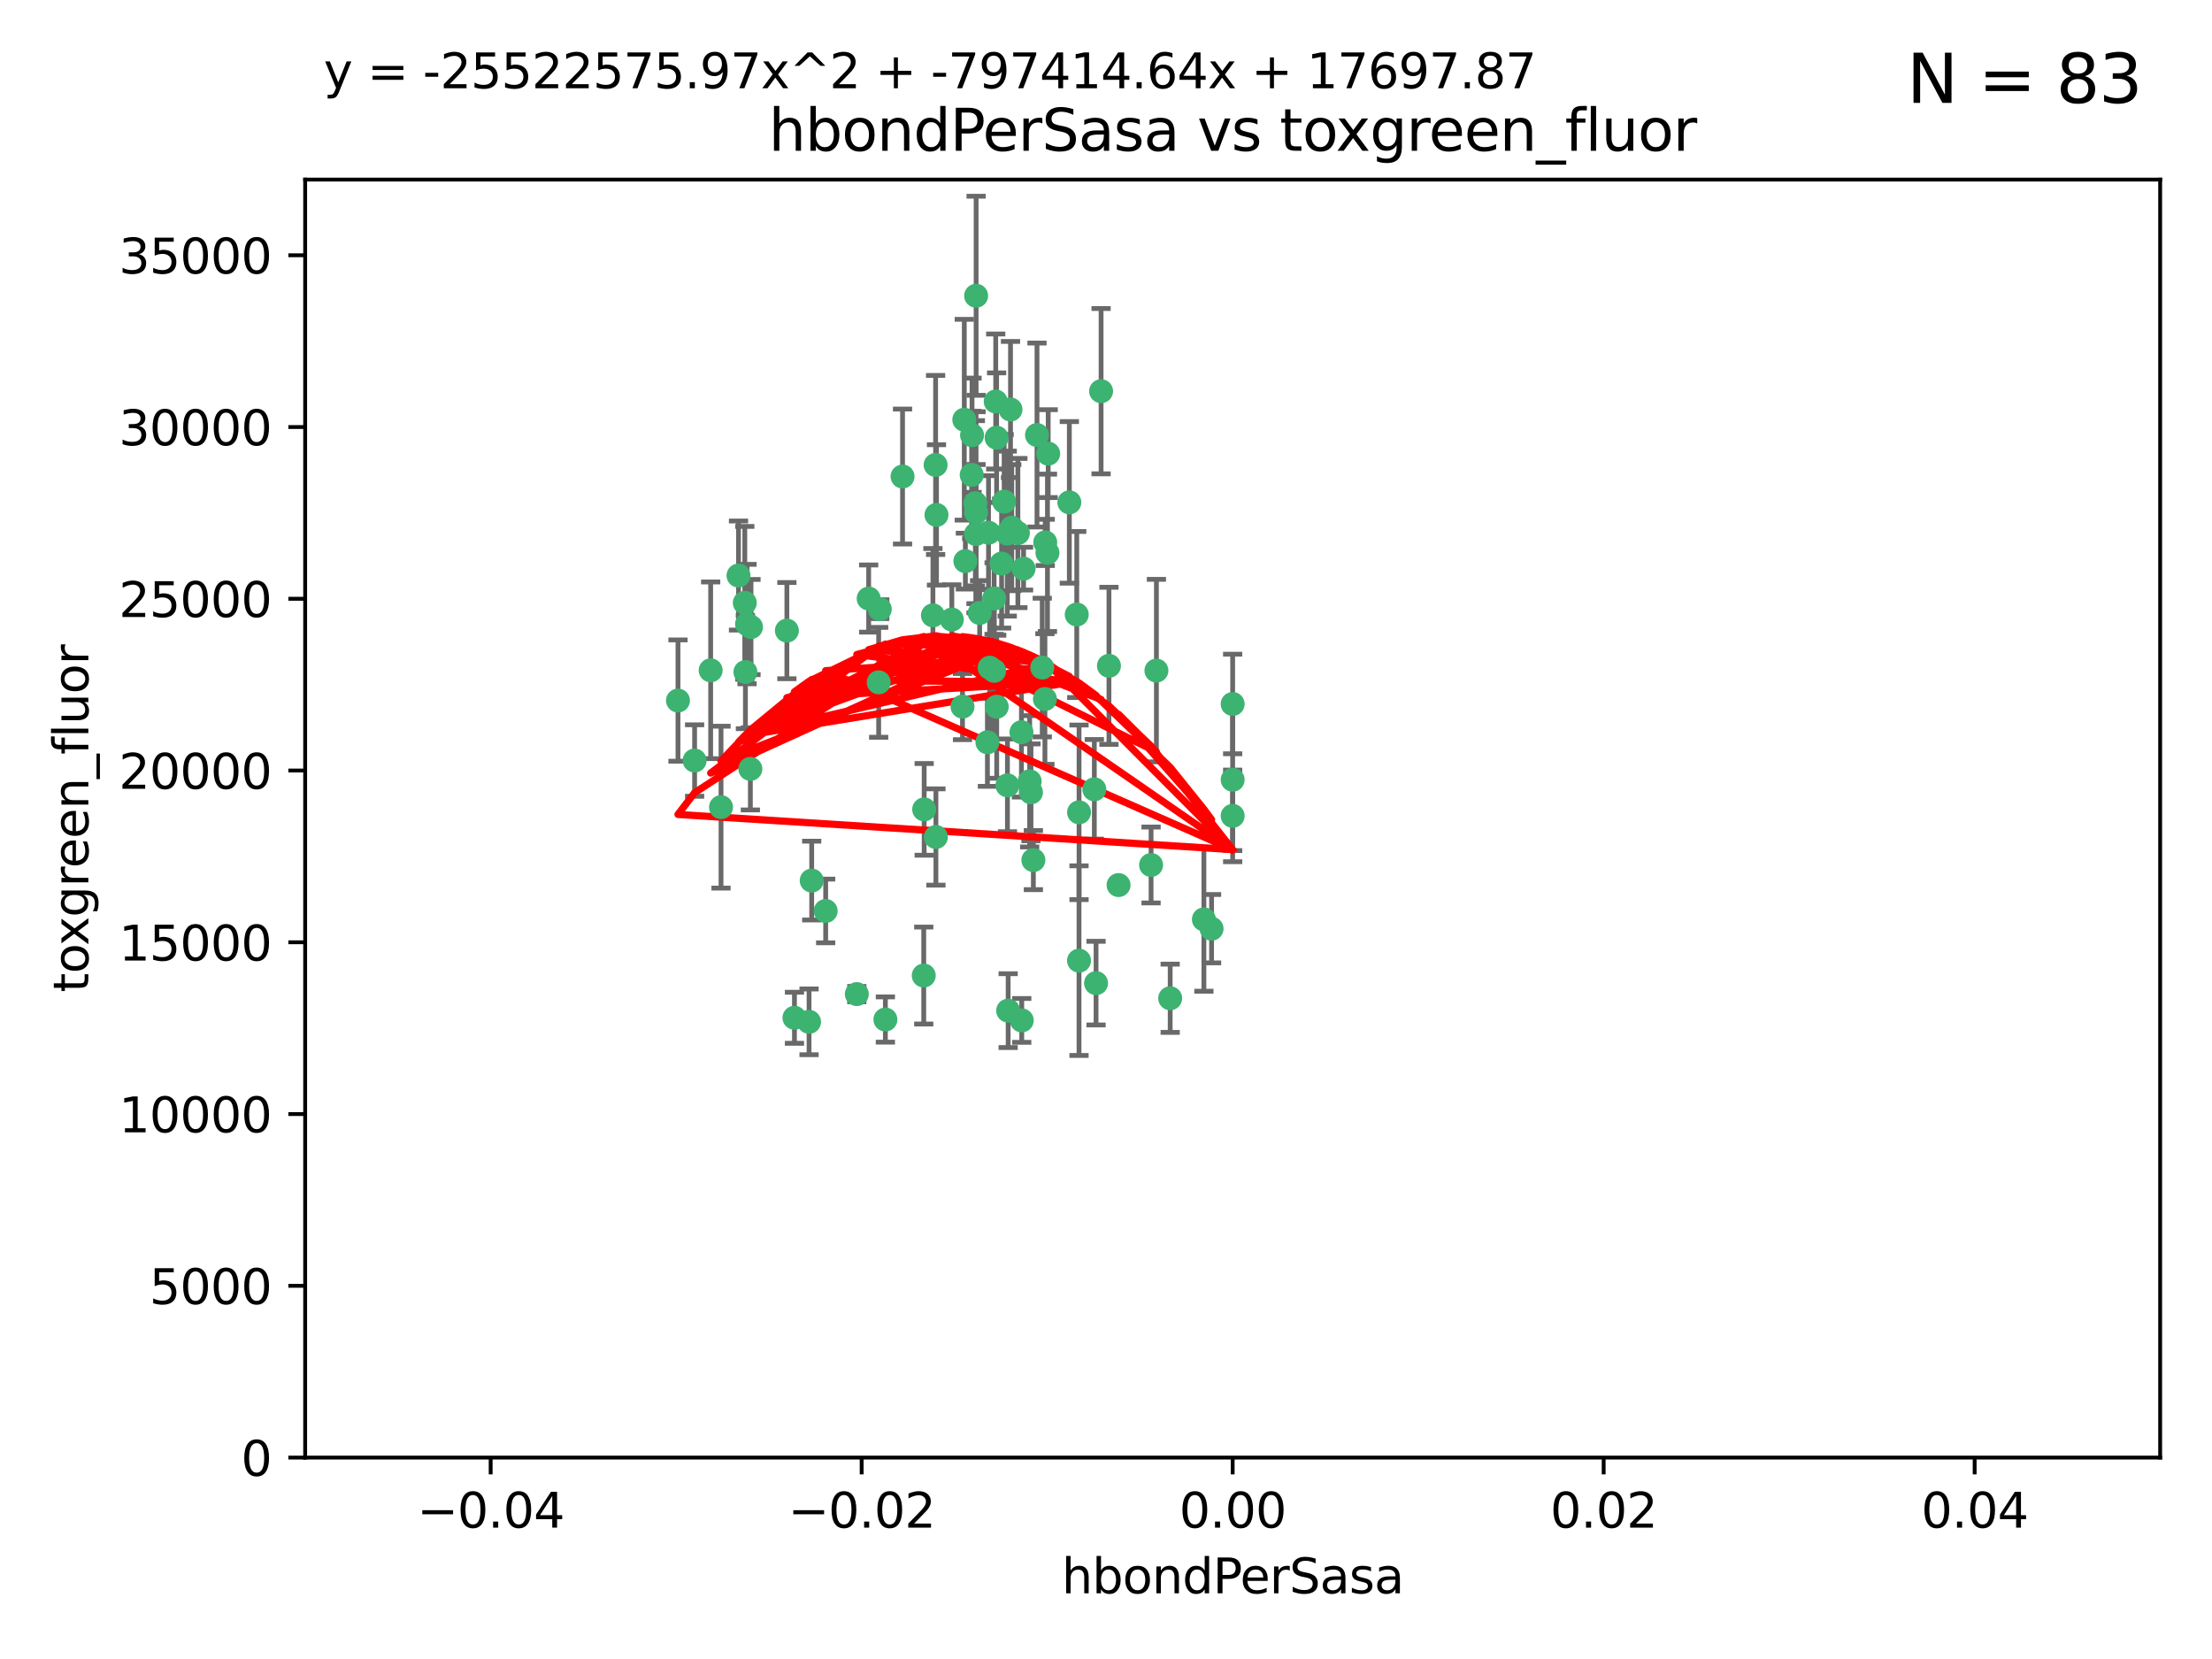 <?xml version="1.0" encoding="utf-8" standalone="no"?>
<!DOCTYPE svg PUBLIC "-//W3C//DTD SVG 1.1//EN"
  "http://www.w3.org/Graphics/SVG/1.1/DTD/svg11.dtd">
<svg xmlns:xlink="http://www.w3.org/1999/xlink" width="460.8pt" height="345.6pt" viewBox="0 0 460.8 345.6" xmlns="http://www.w3.org/2000/svg" version="1.1">
 <defs>
  <style type="text/css">*{stroke-linejoin: round; stroke-linecap: butt}</style>
 </defs>
 <g id="figure_1">
  <g id="patch_1">
   <path d="M 0 345.6 
L 460.8 345.6 
L 460.8 0 
L 0 0 
z
" style="fill: #ffffff"/>
  </g>
  <g id="axes_1">
   <g id="patch_2">
    <path d="M 63.571 303.64 
L 450 303.64 
L 450 37.411 
L 63.571 37.411 
z
" style="fill: #ffffff"/>
   </g>
   <g id="PathCollection_1">
    <defs>
     <path id="mdd10079834" d="M 0 1.118 
C 0.297 1.118 0.581 1 0.791 0.791 
C 1 0.581 1.118 0.297 1.118 0 
C 1.118 -0.297 1 -0.581 0.791 -0.791 
C 0.581 -1 0.297 -1.118 0 -1.118 
C -0.297 -1.118 -0.581 -1 -0.791 -0.791 
C -1 -0.581 -1.118 -0.297 -1.118 0 
C -1.118 0.297 -1 0.581 -0.791 0.791 
C -0.581 1 -0.297 1.118 0 1.118 
z
" style="stroke: #3cb371"/>
    </defs>
    <g clip-path="url(#p880cbe5b19)">
     <use xlink:href="#mdd10079834" x="207.091" y="124.69" style="fill: #3cb371; stroke: #3cb371"/>
     <use xlink:href="#mdd10079834" x="216.026" y="90.623" style="fill: #3cb371; stroke: #3cb371"/>
     <use xlink:href="#mdd10079834" x="209.184" y="104.496" style="fill: #3cb371; stroke: #3cb371"/>
     <use xlink:href="#mdd10079834" x="212.786" y="152.536" style="fill: #3cb371; stroke: #3cb371"/>
     <use xlink:href="#mdd10079834" x="217.677" y="145.62" style="fill: #3cb371; stroke: #3cb371"/>
     <use xlink:href="#mdd10079834" x="194.905" y="96.857" style="fill: #3cb371; stroke: #3cb371"/>
     <use xlink:href="#mdd10079834" x="155.626" y="130.005" style="fill: #3cb371; stroke: #3cb371"/>
     <use xlink:href="#mdd10079834" x="203.329" y="106.718" style="fill: #3cb371; stroke: #3cb371"/>
     <use xlink:href="#mdd10079834" x="217.743" y="112.994" style="fill: #3cb371; stroke: #3cb371"/>
     <use xlink:href="#mdd10079834" x="180.96" y="124.689" style="fill: #3cb371; stroke: #3cb371"/>
     <use xlink:href="#mdd10079834" x="188.017" y="99.267" style="fill: #3cb371; stroke: #3cb371"/>
     <use xlink:href="#mdd10079834" x="195.087" y="107.264" style="fill: #3cb371; stroke: #3cb371"/>
     <use xlink:href="#mdd10079834" x="218.359" y="94.5" style="fill: #3cb371; stroke: #3cb371"/>
     <use xlink:href="#mdd10079834" x="155.286" y="139.999" style="fill: #3cb371; stroke: #3cb371"/>
     <use xlink:href="#mdd10079834" x="207.613" y="91.178" style="fill: #3cb371; stroke: #3cb371"/>
     <use xlink:href="#mdd10079834" x="203.319" y="111.261" style="fill: #3cb371; stroke: #3cb371"/>
     <use xlink:href="#mdd10079834" x="210.508" y="85.309" style="fill: #3cb371; stroke: #3cb371"/>
     <use xlink:href="#mdd10079834" x="150.202" y="168.143" style="fill: #3cb371; stroke: #3cb371"/>
     <use xlink:href="#mdd10079834" x="156.315" y="160.173" style="fill: #3cb371; stroke: #3cb371"/>
     <use xlink:href="#mdd10079834" x="183.044" y="142.145" style="fill: #3cb371; stroke: #3cb371"/>
     <use xlink:href="#mdd10079834" x="148.044" y="139.64" style="fill: #3cb371; stroke: #3cb371"/>
     <use xlink:href="#mdd10079834" x="207.633" y="147.225" style="fill: #3cb371; stroke: #3cb371"/>
     <use xlink:href="#mdd10079834" x="208.652" y="117.402" style="fill: #3cb371; stroke: #3cb371"/>
     <use xlink:href="#mdd10079834" x="198.284" y="129.063" style="fill: #3cb371; stroke: #3cb371"/>
     <use xlink:href="#mdd10079834" x="209.828" y="111.157" style="fill: #3cb371; stroke: #3cb371"/>
     <use xlink:href="#mdd10079834" x="163.922" y="131.368" style="fill: #3cb371; stroke: #3cb371"/>
     <use xlink:href="#mdd10079834" x="224.305" y="128.013" style="fill: #3cb371; stroke: #3cb371"/>
     <use xlink:href="#mdd10079834" x="155.154" y="125.579" style="fill: #3cb371; stroke: #3cb371"/>
     <use xlink:href="#mdd10079834" x="153.844" y="119.895" style="fill: #3cb371; stroke: #3cb371"/>
     <use xlink:href="#mdd10079834" x="202.424" y="98.934" style="fill: #3cb371; stroke: #3cb371"/>
     <use xlink:href="#mdd10079834" x="200.88" y="87.434" style="fill: #3cb371; stroke: #3cb371"/>
     <use xlink:href="#mdd10079834" x="214.498" y="162.759" style="fill: #3cb371; stroke: #3cb371"/>
     <use xlink:href="#mdd10079834" x="205.928" y="110.968" style="fill: #3cb371; stroke: #3cb371"/>
     <use xlink:href="#mdd10079834" x="212.043" y="111.045" style="fill: #3cb371; stroke: #3cb371"/>
     <use xlink:href="#mdd10079834" x="222.763" y="104.651" style="fill: #3cb371; stroke: #3cb371"/>
     <use xlink:href="#mdd10079834" x="206.164" y="139.091" style="fill: #3cb371; stroke: #3cb371"/>
     <use xlink:href="#mdd10079834" x="201.107" y="116.895" style="fill: #3cb371; stroke: #3cb371"/>
     <use xlink:href="#mdd10079834" x="204.083" y="127.696" style="fill: #3cb371; stroke: #3cb371"/>
     <use xlink:href="#mdd10079834" x="212.848" y="212.57" style="fill: #3cb371; stroke: #3cb371"/>
     <use xlink:href="#mdd10079834" x="203.19" y="104.837" style="fill: #3cb371; stroke: #3cb371"/>
     <use xlink:href="#mdd10079834" x="210.768" y="109.922" style="fill: #3cb371; stroke: #3cb371"/>
     <use xlink:href="#mdd10079834" x="203.344" y="61.614" style="fill: #3cb371; stroke: #3cb371"/>
     <use xlink:href="#mdd10079834" x="207.106" y="139.744" style="fill: #3cb371; stroke: #3cb371"/>
     <use xlink:href="#mdd10079834" x="213.226" y="118.457" style="fill: #3cb371; stroke: #3cb371"/>
     <use xlink:href="#mdd10079834" x="217.118" y="139.063" style="fill: #3cb371; stroke: #3cb371"/>
     <use xlink:href="#mdd10079834" x="207.427" y="83.639" style="fill: #3cb371; stroke: #3cb371"/>
     <use xlink:href="#mdd10079834" x="202.496" y="90.667" style="fill: #3cb371; stroke: #3cb371"/>
     <use xlink:href="#mdd10079834" x="209.868" y="163.599" style="fill: #3cb371; stroke: #3cb371"/>
     <use xlink:href="#mdd10079834" x="210.018" y="210.534" style="fill: #3cb371; stroke: #3cb371"/>
     <use xlink:href="#mdd10079834" x="184.442" y="212.385" style="fill: #3cb371; stroke: #3cb371"/>
     <use xlink:href="#mdd10079834" x="168.541" y="212.869" style="fill: #3cb371; stroke: #3cb371"/>
     <use xlink:href="#mdd10079834" x="165.501" y="212.018" style="fill: #3cb371; stroke: #3cb371"/>
     <use xlink:href="#mdd10079834" x="183.273" y="126.902" style="fill: #3cb371; stroke: #3cb371"/>
     <use xlink:href="#mdd10079834" x="205.698" y="154.63" style="fill: #3cb371; stroke: #3cb371"/>
     <use xlink:href="#mdd10079834" x="194.344" y="128.187" style="fill: #3cb371; stroke: #3cb371"/>
     <use xlink:href="#mdd10079834" x="229.376" y="81.492" style="fill: #3cb371; stroke: #3cb371"/>
     <use xlink:href="#mdd10079834" x="194.968" y="174.36" style="fill: #3cb371; stroke: #3cb371"/>
     <use xlink:href="#mdd10079834" x="144.699" y="158.432" style="fill: #3cb371; stroke: #3cb371"/>
     <use xlink:href="#mdd10079834" x="141.236" y="145.94" style="fill: #3cb371; stroke: #3cb371"/>
     <use xlink:href="#mdd10079834" x="256.786" y="146.651" style="fill: #3cb371; stroke: #3cb371"/>
     <use xlink:href="#mdd10079834" x="172.003" y="189.768" style="fill: #3cb371; stroke: #3cb371"/>
     <use xlink:href="#mdd10079834" x="215.269" y="179.173" style="fill: #3cb371; stroke: #3cb371"/>
     <use xlink:href="#mdd10079834" x="228.328" y="204.805" style="fill: #3cb371; stroke: #3cb371"/>
     <use xlink:href="#mdd10079834" x="224.78" y="200.119" style="fill: #3cb371; stroke: #3cb371"/>
     <use xlink:href="#mdd10079834" x="169.091" y="183.443" style="fill: #3cb371; stroke: #3cb371"/>
     <use xlink:href="#mdd10079834" x="156.447" y="130.623" style="fill: #3cb371; stroke: #3cb371"/>
     <use xlink:href="#mdd10079834" x="200.508" y="147.201" style="fill: #3cb371; stroke: #3cb371"/>
     <use xlink:href="#mdd10079834" x="214.771" y="165.057" style="fill: #3cb371; stroke: #3cb371"/>
     <use xlink:href="#mdd10079834" x="224.785" y="169.223" style="fill: #3cb371; stroke: #3cb371"/>
     <use xlink:href="#mdd10079834" x="178.492" y="207.089" style="fill: #3cb371; stroke: #3cb371"/>
     <use xlink:href="#mdd10079834" x="192.434" y="203.222" style="fill: #3cb371; stroke: #3cb371"/>
     <use xlink:href="#mdd10079834" x="227.97" y="164.427" style="fill: #3cb371; stroke: #3cb371"/>
     <use xlink:href="#mdd10079834" x="243.77" y="207.956" style="fill: #3cb371; stroke: #3cb371"/>
     <use xlink:href="#mdd10079834" x="250.795" y="191.526" style="fill: #3cb371; stroke: #3cb371"/>
     <use xlink:href="#mdd10079834" x="252.392" y="193.465" style="fill: #3cb371; stroke: #3cb371"/>
     <use xlink:href="#mdd10079834" x="233.017" y="184.376" style="fill: #3cb371; stroke: #3cb371"/>
     <use xlink:href="#mdd10079834" x="240.902" y="139.694" style="fill: #3cb371; stroke: #3cb371"/>
     <use xlink:href="#mdd10079834" x="192.522" y="168.609" style="fill: #3cb371; stroke: #3cb371"/>
     <use xlink:href="#mdd10079834" x="256.786" y="162.431" style="fill: #3cb371; stroke: #3cb371"/>
     <use xlink:href="#mdd10079834" x="218.205" y="115.163" style="fill: #3cb371; stroke: #3cb371"/>
     <use xlink:href="#mdd10079834" x="231.015" y="138.702" style="fill: #3cb371; stroke: #3cb371"/>
     <use xlink:href="#mdd10079834" x="239.788" y="180.193" style="fill: #3cb371; stroke: #3cb371"/>
     <use xlink:href="#mdd10079834" x="256.786" y="169.96" style="fill: #3cb371; stroke: #3cb371"/>
    </g>
   </g>
   <g id="matplotlib.axis_1">
    <g id="xtick_1">
     <g id="line2d_1">
      <defs>
       <path id="m713630fb33" d="M 0 0 
L 0 3.5 
" style="stroke: #000000; stroke-width: 0.8"/>
      </defs>
      <g>
       <use xlink:href="#m713630fb33" x="102.214" y="303.64" style="stroke: #000000; stroke-width: 0.8"/>
      </g>
     </g>
     <g id="text_1">
      <!-- −0.04 -->
      <g transform="translate(86.891 318.238)scale(0.1 -0.1)">
       <defs>
        <path id="DejaVuSans-2212" d="M 678 2272 
L 4684 2272 
L 4684 1741 
L 678 1741 
L 678 2272 
z
" transform="scale(0.016)"/>
        <path id="DejaVuSans-30" d="M 2034 4250 
Q 1547 4250 1301 3770 
Q 1056 3291 1056 2328 
Q 1056 1369 1301 889 
Q 1547 409 2034 409 
Q 2525 409 2770 889 
Q 3016 1369 3016 2328 
Q 3016 3291 2770 3770 
Q 2525 4250 2034 4250 
z
M 2034 4750 
Q 2819 4750 3233 4129 
Q 3647 3509 3647 2328 
Q 3647 1150 3233 529 
Q 2819 -91 2034 -91 
Q 1250 -91 836 529 
Q 422 1150 422 2328 
Q 422 3509 836 4129 
Q 1250 4750 2034 4750 
z
" transform="scale(0.016)"/>
        <path id="DejaVuSans-2e" d="M 684 794 
L 1344 794 
L 1344 0 
L 684 0 
L 684 794 
z
" transform="scale(0.016)"/>
        <path id="DejaVuSans-34" d="M 2419 4116 
L 825 1625 
L 2419 1625 
L 2419 4116 
z
M 2253 4666 
L 3047 4666 
L 3047 1625 
L 3713 1625 
L 3713 1100 
L 3047 1100 
L 3047 0 
L 2419 0 
L 2419 1100 
L 313 1100 
L 313 1709 
L 2253 4666 
z
" transform="scale(0.016)"/>
       </defs>
       <use xlink:href="#DejaVuSans-2212"/>
       <use xlink:href="#DejaVuSans-30" x="83.789"/>
       <use xlink:href="#DejaVuSans-2e" x="147.412"/>
       <use xlink:href="#DejaVuSans-30" x="179.199"/>
       <use xlink:href="#DejaVuSans-34" x="242.822"/>
      </g>
     </g>
    </g>
    <g id="xtick_2">
     <g id="line2d_2">
      <g>
       <use xlink:href="#m713630fb33" x="179.5" y="303.64" style="stroke: #000000; stroke-width: 0.8"/>
      </g>
     </g>
     <g id="text_2">
      <!-- −0.02 -->
      <g transform="translate(164.177 318.238)scale(0.1 -0.1)">
       <defs>
        <path id="DejaVuSans-32" d="M 1228 531 
L 3431 531 
L 3431 0 
L 469 0 
L 469 531 
Q 828 903 1448 1529 
Q 2069 2156 2228 2338 
Q 2531 2678 2651 2914 
Q 2772 3150 2772 3378 
Q 2772 3750 2511 3984 
Q 2250 4219 1831 4219 
Q 1534 4219 1204 4116 
Q 875 4013 500 3803 
L 500 4441 
Q 881 4594 1212 4672 
Q 1544 4750 1819 4750 
Q 2544 4750 2975 4387 
Q 3406 4025 3406 3419 
Q 3406 3131 3298 2873 
Q 3191 2616 2906 2266 
Q 2828 2175 2409 1742 
Q 1991 1309 1228 531 
z
" transform="scale(0.016)"/>
       </defs>
       <use xlink:href="#DejaVuSans-2212"/>
       <use xlink:href="#DejaVuSans-30" x="83.789"/>
       <use xlink:href="#DejaVuSans-2e" x="147.412"/>
       <use xlink:href="#DejaVuSans-30" x="179.199"/>
       <use xlink:href="#DejaVuSans-32" x="242.822"/>
      </g>
     </g>
    </g>
    <g id="xtick_3">
     <g id="line2d_3">
      <g>
       <use xlink:href="#m713630fb33" x="256.786" y="303.64" style="stroke: #000000; stroke-width: 0.8"/>
      </g>
     </g>
     <g id="text_3">
      <!-- 0.00 -->
      <g transform="translate(245.653 318.238)scale(0.1 -0.1)">
       <use xlink:href="#DejaVuSans-30"/>
       <use xlink:href="#DejaVuSans-2e" x="63.623"/>
       <use xlink:href="#DejaVuSans-30" x="95.41"/>
       <use xlink:href="#DejaVuSans-30" x="159.033"/>
      </g>
     </g>
    </g>
    <g id="xtick_4">
     <g id="line2d_4">
      <g>
       <use xlink:href="#m713630fb33" x="334.071" y="303.64" style="stroke: #000000; stroke-width: 0.8"/>
      </g>
     </g>
     <g id="text_4">
      <!-- 0.02 -->
      <g transform="translate(322.939 318.238)scale(0.1 -0.1)">
       <use xlink:href="#DejaVuSans-30"/>
       <use xlink:href="#DejaVuSans-2e" x="63.623"/>
       <use xlink:href="#DejaVuSans-30" x="95.41"/>
       <use xlink:href="#DejaVuSans-32" x="159.033"/>
      </g>
     </g>
    </g>
    <g id="xtick_5">
     <g id="line2d_5">
      <g>
       <use xlink:href="#m713630fb33" x="411.357" y="303.64" style="stroke: #000000; stroke-width: 0.8"/>
      </g>
     </g>
     <g id="text_5">
      <!-- 0.04 -->
      <g transform="translate(400.224 318.238)scale(0.1 -0.1)">
       <use xlink:href="#DejaVuSans-30"/>
       <use xlink:href="#DejaVuSans-2e" x="63.623"/>
       <use xlink:href="#DejaVuSans-30" x="95.41"/>
       <use xlink:href="#DejaVuSans-34" x="159.033"/>
      </g>
     </g>
    </g>
    <g id="text_6">
     <!-- hbondPerSasa -->
     <g transform="translate(221.168 331.917)scale(0.1 -0.1)">
      <defs>
       <path id="DejaVuSans-68" d="M 3513 2113 
L 3513 0 
L 2938 0 
L 2938 2094 
Q 2938 2591 2744 2837 
Q 2550 3084 2163 3084 
Q 1697 3084 1428 2787 
Q 1159 2491 1159 1978 
L 1159 0 
L 581 0 
L 581 4863 
L 1159 4863 
L 1159 2956 
Q 1366 3272 1645 3428 
Q 1925 3584 2291 3584 
Q 2894 3584 3203 3211 
Q 3513 2838 3513 2113 
z
" transform="scale(0.016)"/>
       <path id="DejaVuSans-62" d="M 3116 1747 
Q 3116 2381 2855 2742 
Q 2594 3103 2138 3103 
Q 1681 3103 1420 2742 
Q 1159 2381 1159 1747 
Q 1159 1113 1420 752 
Q 1681 391 2138 391 
Q 2594 391 2855 752 
Q 3116 1113 3116 1747 
z
M 1159 2969 
Q 1341 3281 1617 3432 
Q 1894 3584 2278 3584 
Q 2916 3584 3314 3078 
Q 3713 2572 3713 1747 
Q 3713 922 3314 415 
Q 2916 -91 2278 -91 
Q 1894 -91 1617 61 
Q 1341 213 1159 525 
L 1159 0 
L 581 0 
L 581 4863 
L 1159 4863 
L 1159 2969 
z
" transform="scale(0.016)"/>
       <path id="DejaVuSans-6f" d="M 1959 3097 
Q 1497 3097 1228 2736 
Q 959 2375 959 1747 
Q 959 1119 1226 758 
Q 1494 397 1959 397 
Q 2419 397 2687 759 
Q 2956 1122 2956 1747 
Q 2956 2369 2687 2733 
Q 2419 3097 1959 3097 
z
M 1959 3584 
Q 2709 3584 3137 3096 
Q 3566 2609 3566 1747 
Q 3566 888 3137 398 
Q 2709 -91 1959 -91 
Q 1206 -91 779 398 
Q 353 888 353 1747 
Q 353 2609 779 3096 
Q 1206 3584 1959 3584 
z
" transform="scale(0.016)"/>
       <path id="DejaVuSans-6e" d="M 3513 2113 
L 3513 0 
L 2938 0 
L 2938 2094 
Q 2938 2591 2744 2837 
Q 2550 3084 2163 3084 
Q 1697 3084 1428 2787 
Q 1159 2491 1159 1978 
L 1159 0 
L 581 0 
L 581 3500 
L 1159 3500 
L 1159 2956 
Q 1366 3272 1645 3428 
Q 1925 3584 2291 3584 
Q 2894 3584 3203 3211 
Q 3513 2838 3513 2113 
z
" transform="scale(0.016)"/>
       <path id="DejaVuSans-64" d="M 2906 2969 
L 2906 4863 
L 3481 4863 
L 3481 0 
L 2906 0 
L 2906 525 
Q 2725 213 2448 61 
Q 2172 -91 1784 -91 
Q 1150 -91 751 415 
Q 353 922 353 1747 
Q 353 2572 751 3078 
Q 1150 3584 1784 3584 
Q 2172 3584 2448 3432 
Q 2725 3281 2906 2969 
z
M 947 1747 
Q 947 1113 1208 752 
Q 1469 391 1925 391 
Q 2381 391 2643 752 
Q 2906 1113 2906 1747 
Q 2906 2381 2643 2742 
Q 2381 3103 1925 3103 
Q 1469 3103 1208 2742 
Q 947 2381 947 1747 
z
" transform="scale(0.016)"/>
       <path id="DejaVuSans-50" d="M 1259 4147 
L 1259 2394 
L 2053 2394 
Q 2494 2394 2734 2622 
Q 2975 2850 2975 3272 
Q 2975 3691 2734 3919 
Q 2494 4147 2053 4147 
L 1259 4147 
z
M 628 4666 
L 2053 4666 
Q 2838 4666 3239 4311 
Q 3641 3956 3641 3272 
Q 3641 2581 3239 2228 
Q 2838 1875 2053 1875 
L 1259 1875 
L 1259 0 
L 628 0 
L 628 4666 
z
" transform="scale(0.016)"/>
       <path id="DejaVuSans-65" d="M 3597 1894 
L 3597 1613 
L 953 1613 
Q 991 1019 1311 708 
Q 1631 397 2203 397 
Q 2534 397 2845 478 
Q 3156 559 3463 722 
L 3463 178 
Q 3153 47 2828 -22 
Q 2503 -91 2169 -91 
Q 1331 -91 842 396 
Q 353 884 353 1716 
Q 353 2575 817 3079 
Q 1281 3584 2069 3584 
Q 2775 3584 3186 3129 
Q 3597 2675 3597 1894 
z
M 3022 2063 
Q 3016 2534 2758 2815 
Q 2500 3097 2075 3097 
Q 1594 3097 1305 2825 
Q 1016 2553 972 2059 
L 3022 2063 
z
" transform="scale(0.016)"/>
       <path id="DejaVuSans-72" d="M 2631 2963 
Q 2534 3019 2420 3045 
Q 2306 3072 2169 3072 
Q 1681 3072 1420 2755 
Q 1159 2438 1159 1844 
L 1159 0 
L 581 0 
L 581 3500 
L 1159 3500 
L 1159 2956 
Q 1341 3275 1631 3429 
Q 1922 3584 2338 3584 
Q 2397 3584 2469 3576 
Q 2541 3569 2628 3553 
L 2631 2963 
z
" transform="scale(0.016)"/>
       <path id="DejaVuSans-53" d="M 3425 4513 
L 3425 3897 
Q 3066 4069 2747 4153 
Q 2428 4238 2131 4238 
Q 1616 4238 1336 4038 
Q 1056 3838 1056 3469 
Q 1056 3159 1242 3001 
Q 1428 2844 1947 2747 
L 2328 2669 
Q 3034 2534 3370 2195 
Q 3706 1856 3706 1288 
Q 3706 609 3251 259 
Q 2797 -91 1919 -91 
Q 1588 -91 1214 -16 
Q 841 59 441 206 
L 441 856 
Q 825 641 1194 531 
Q 1563 422 1919 422 
Q 2459 422 2753 634 
Q 3047 847 3047 1241 
Q 3047 1584 2836 1778 
Q 2625 1972 2144 2069 
L 1759 2144 
Q 1053 2284 737 2584 
Q 422 2884 422 3419 
Q 422 4038 858 4394 
Q 1294 4750 2059 4750 
Q 2388 4750 2728 4690 
Q 3069 4631 3425 4513 
z
" transform="scale(0.016)"/>
       <path id="DejaVuSans-61" d="M 2194 1759 
Q 1497 1759 1228 1600 
Q 959 1441 959 1056 
Q 959 750 1161 570 
Q 1363 391 1709 391 
Q 2188 391 2477 730 
Q 2766 1069 2766 1631 
L 2766 1759 
L 2194 1759 
z
M 3341 1997 
L 3341 0 
L 2766 0 
L 2766 531 
Q 2569 213 2275 61 
Q 1981 -91 1556 -91 
Q 1019 -91 701 211 
Q 384 513 384 1019 
Q 384 1609 779 1909 
Q 1175 2209 1959 2209 
L 2766 2209 
L 2766 2266 
Q 2766 2663 2505 2880 
Q 2244 3097 1772 3097 
Q 1472 3097 1187 3025 
Q 903 2953 641 2809 
L 641 3341 
Q 956 3463 1253 3523 
Q 1550 3584 1831 3584 
Q 2591 3584 2966 3190 
Q 3341 2797 3341 1997 
z
" transform="scale(0.016)"/>
       <path id="DejaVuSans-73" d="M 2834 3397 
L 2834 2853 
Q 2591 2978 2328 3040 
Q 2066 3103 1784 3103 
Q 1356 3103 1142 2972 
Q 928 2841 928 2578 
Q 928 2378 1081 2264 
Q 1234 2150 1697 2047 
L 1894 2003 
Q 2506 1872 2764 1633 
Q 3022 1394 3022 966 
Q 3022 478 2636 193 
Q 2250 -91 1575 -91 
Q 1294 -91 989 -36 
Q 684 19 347 128 
L 347 722 
Q 666 556 975 473 
Q 1284 391 1588 391 
Q 1994 391 2212 530 
Q 2431 669 2431 922 
Q 2431 1156 2273 1281 
Q 2116 1406 1581 1522 
L 1381 1569 
Q 847 1681 609 1914 
Q 372 2147 372 2553 
Q 372 3047 722 3315 
Q 1072 3584 1716 3584 
Q 2034 3584 2315 3537 
Q 2597 3491 2834 3397 
z
" transform="scale(0.016)"/>
      </defs>
      <use xlink:href="#DejaVuSans-68"/>
      <use xlink:href="#DejaVuSans-62" x="63.379"/>
      <use xlink:href="#DejaVuSans-6f" x="126.855"/>
      <use xlink:href="#DejaVuSans-6e" x="188.037"/>
      <use xlink:href="#DejaVuSans-64" x="251.416"/>
      <use xlink:href="#DejaVuSans-50" x="314.893"/>
      <use xlink:href="#DejaVuSans-65" x="371.57"/>
      <use xlink:href="#DejaVuSans-72" x="433.094"/>
      <use xlink:href="#DejaVuSans-53" x="474.207"/>
      <use xlink:href="#DejaVuSans-61" x="537.684"/>
      <use xlink:href="#DejaVuSans-73" x="598.963"/>
      <use xlink:href="#DejaVuSans-61" x="651.062"/>
     </g>
    </g>
   </g>
   <g id="matplotlib.axis_2">
    <g id="ytick_1">
     <g id="line2d_6">
      <defs>
       <path id="mbe055bc311" d="M 0 0 
L -3.5 0 
" style="stroke: #000000; stroke-width: 0.8"/>
      </defs>
      <g>
       <use xlink:href="#mbe055bc311" x="63.571" y="303.64" style="stroke: #000000; stroke-width: 0.8"/>
      </g>
     </g>
     <g id="text_7">
      <!-- 0 -->
      <g transform="translate(50.209 307.439)scale(0.1 -0.1)">
       <use xlink:href="#DejaVuSans-30"/>
      </g>
     </g>
    </g>
    <g id="ytick_2">
     <g id="line2d_7">
      <g>
       <use xlink:href="#mbe055bc311" x="63.571" y="267.859" style="stroke: #000000; stroke-width: 0.8"/>
      </g>
     </g>
     <g id="text_8">
      <!-- 5000 -->
      <g transform="translate(31.121 271.658)scale(0.1 -0.1)">
       <defs>
        <path id="DejaVuSans-35" d="M 691 4666 
L 3169 4666 
L 3169 4134 
L 1269 4134 
L 1269 2991 
Q 1406 3038 1543 3061 
Q 1681 3084 1819 3084 
Q 2600 3084 3056 2656 
Q 3513 2228 3513 1497 
Q 3513 744 3044 326 
Q 2575 -91 1722 -91 
Q 1428 -91 1123 -41 
Q 819 9 494 109 
L 494 744 
Q 775 591 1075 516 
Q 1375 441 1709 441 
Q 2250 441 2565 725 
Q 2881 1009 2881 1497 
Q 2881 1984 2565 2268 
Q 2250 2553 1709 2553 
Q 1456 2553 1204 2497 
Q 953 2441 691 2322 
L 691 4666 
z
" transform="scale(0.016)"/>
       </defs>
       <use xlink:href="#DejaVuSans-35"/>
       <use xlink:href="#DejaVuSans-30" x="63.623"/>
       <use xlink:href="#DejaVuSans-30" x="127.246"/>
       <use xlink:href="#DejaVuSans-30" x="190.869"/>
      </g>
     </g>
    </g>
    <g id="ytick_3">
     <g id="line2d_8">
      <g>
       <use xlink:href="#mbe055bc311" x="63.571" y="232.078" style="stroke: #000000; stroke-width: 0.8"/>
      </g>
     </g>
     <g id="text_9">
      <!-- 10000 -->
      <g transform="translate(24.759 235.878)scale(0.1 -0.1)">
       <defs>
        <path id="DejaVuSans-31" d="M 794 531 
L 1825 531 
L 1825 4091 
L 703 3866 
L 703 4441 
L 1819 4666 
L 2450 4666 
L 2450 531 
L 3481 531 
L 3481 0 
L 794 0 
L 794 531 
z
" transform="scale(0.016)"/>
       </defs>
       <use xlink:href="#DejaVuSans-31"/>
       <use xlink:href="#DejaVuSans-30" x="63.623"/>
       <use xlink:href="#DejaVuSans-30" x="127.246"/>
       <use xlink:href="#DejaVuSans-30" x="190.869"/>
       <use xlink:href="#DejaVuSans-30" x="254.492"/>
      </g>
     </g>
    </g>
    <g id="ytick_4">
     <g id="line2d_9">
      <g>
       <use xlink:href="#mbe055bc311" x="63.571" y="196.298" style="stroke: #000000; stroke-width: 0.8"/>
      </g>
     </g>
     <g id="text_10">
      <!-- 15000 -->
      <g transform="translate(24.759 200.097)scale(0.1 -0.1)">
       <use xlink:href="#DejaVuSans-31"/>
       <use xlink:href="#DejaVuSans-35" x="63.623"/>
       <use xlink:href="#DejaVuSans-30" x="127.246"/>
       <use xlink:href="#DejaVuSans-30" x="190.869"/>
       <use xlink:href="#DejaVuSans-30" x="254.492"/>
      </g>
     </g>
    </g>
    <g id="ytick_5">
     <g id="line2d_10">
      <g>
       <use xlink:href="#mbe055bc311" x="63.571" y="160.517" style="stroke: #000000; stroke-width: 0.8"/>
      </g>
     </g>
     <g id="text_11">
      <!-- 20000 -->
      <g transform="translate(24.759 164.316)scale(0.1 -0.1)">
       <use xlink:href="#DejaVuSans-32"/>
       <use xlink:href="#DejaVuSans-30" x="63.623"/>
       <use xlink:href="#DejaVuSans-30" x="127.246"/>
       <use xlink:href="#DejaVuSans-30" x="190.869"/>
       <use xlink:href="#DejaVuSans-30" x="254.492"/>
      </g>
     </g>
    </g>
    <g id="ytick_6">
     <g id="line2d_11">
      <g>
       <use xlink:href="#mbe055bc311" x="63.571" y="124.736" style="stroke: #000000; stroke-width: 0.8"/>
      </g>
     </g>
     <g id="text_12">
      <!-- 25000 -->
      <g transform="translate(24.759 128.535)scale(0.1 -0.1)">
       <use xlink:href="#DejaVuSans-32"/>
       <use xlink:href="#DejaVuSans-35" x="63.623"/>
       <use xlink:href="#DejaVuSans-30" x="127.246"/>
       <use xlink:href="#DejaVuSans-30" x="190.869"/>
       <use xlink:href="#DejaVuSans-30" x="254.492"/>
      </g>
     </g>
    </g>
    <g id="ytick_7">
     <g id="line2d_12">
      <g>
       <use xlink:href="#mbe055bc311" x="63.571" y="88.955" style="stroke: #000000; stroke-width: 0.8"/>
      </g>
     </g>
     <g id="text_13">
      <!-- 30000 -->
      <g transform="translate(24.759 92.754)scale(0.1 -0.1)">
       <defs>
        <path id="DejaVuSans-33" d="M 2597 2516 
Q 3050 2419 3304 2112 
Q 3559 1806 3559 1356 
Q 3559 666 3084 287 
Q 2609 -91 1734 -91 
Q 1441 -91 1130 -33 
Q 819 25 488 141 
L 488 750 
Q 750 597 1062 519 
Q 1375 441 1716 441 
Q 2309 441 2620 675 
Q 2931 909 2931 1356 
Q 2931 1769 2642 2001 
Q 2353 2234 1838 2234 
L 1294 2234 
L 1294 2753 
L 1863 2753 
Q 2328 2753 2575 2939 
Q 2822 3125 2822 3475 
Q 2822 3834 2567 4026 
Q 2313 4219 1838 4219 
Q 1578 4219 1281 4162 
Q 984 4106 628 3988 
L 628 4550 
Q 988 4650 1302 4700 
Q 1616 4750 1894 4750 
Q 2613 4750 3031 4423 
Q 3450 4097 3450 3541 
Q 3450 3153 3228 2886 
Q 3006 2619 2597 2516 
z
" transform="scale(0.016)"/>
       </defs>
       <use xlink:href="#DejaVuSans-33"/>
       <use xlink:href="#DejaVuSans-30" x="63.623"/>
       <use xlink:href="#DejaVuSans-30" x="127.246"/>
       <use xlink:href="#DejaVuSans-30" x="190.869"/>
       <use xlink:href="#DejaVuSans-30" x="254.492"/>
      </g>
     </g>
    </g>
    <g id="ytick_8">
     <g id="line2d_13">
      <g>
       <use xlink:href="#mbe055bc311" x="63.571" y="53.174" style="stroke: #000000; stroke-width: 0.8"/>
      </g>
     </g>
     <g id="text_14">
      <!-- 35000 -->
      <g transform="translate(24.759 56.974)scale(0.1 -0.1)">
       <use xlink:href="#DejaVuSans-33"/>
       <use xlink:href="#DejaVuSans-35" x="63.623"/>
       <use xlink:href="#DejaVuSans-30" x="127.246"/>
       <use xlink:href="#DejaVuSans-30" x="190.869"/>
       <use xlink:href="#DejaVuSans-30" x="254.492"/>
      </g>
     </g>
    </g>
    <g id="text_15">
     <!-- toxgreen_fluor -->
     <g transform="translate(18.401 206.72)rotate(-90)scale(0.1 -0.1)">
      <defs>
       <path id="DejaVuSans-74" d="M 1172 4494 
L 1172 3500 
L 2356 3500 
L 2356 3053 
L 1172 3053 
L 1172 1153 
Q 1172 725 1289 603 
Q 1406 481 1766 481 
L 2356 481 
L 2356 0 
L 1766 0 
Q 1100 0 847 248 
Q 594 497 594 1153 
L 594 3053 
L 172 3053 
L 172 3500 
L 594 3500 
L 594 4494 
L 1172 4494 
z
" transform="scale(0.016)"/>
       <path id="DejaVuSans-78" d="M 3513 3500 
L 2247 1797 
L 3578 0 
L 2900 0 
L 1881 1375 
L 863 0 
L 184 0 
L 1544 1831 
L 300 3500 
L 978 3500 
L 1906 2253 
L 2834 3500 
L 3513 3500 
z
" transform="scale(0.016)"/>
       <path id="DejaVuSans-67" d="M 2906 1791 
Q 2906 2416 2648 2759 
Q 2391 3103 1925 3103 
Q 1463 3103 1205 2759 
Q 947 2416 947 1791 
Q 947 1169 1205 825 
Q 1463 481 1925 481 
Q 2391 481 2648 825 
Q 2906 1169 2906 1791 
z
M 3481 434 
Q 3481 -459 3084 -895 
Q 2688 -1331 1869 -1331 
Q 1566 -1331 1297 -1286 
Q 1028 -1241 775 -1147 
L 775 -588 
Q 1028 -725 1275 -790 
Q 1522 -856 1778 -856 
Q 2344 -856 2625 -561 
Q 2906 -266 2906 331 
L 2906 616 
Q 2728 306 2450 153 
Q 2172 0 1784 0 
Q 1141 0 747 490 
Q 353 981 353 1791 
Q 353 2603 747 3093 
Q 1141 3584 1784 3584 
Q 2172 3584 2450 3431 
Q 2728 3278 2906 2969 
L 2906 3500 
L 3481 3500 
L 3481 434 
z
" transform="scale(0.016)"/>
       <path id="DejaVuSans-5f" d="M 3263 -1063 
L 3263 -1509 
L -63 -1509 
L -63 -1063 
L 3263 -1063 
z
" transform="scale(0.016)"/>
       <path id="DejaVuSans-66" d="M 2375 4863 
L 2375 4384 
L 1825 4384 
Q 1516 4384 1395 4259 
Q 1275 4134 1275 3809 
L 1275 3500 
L 2222 3500 
L 2222 3053 
L 1275 3053 
L 1275 0 
L 697 0 
L 697 3053 
L 147 3053 
L 147 3500 
L 697 3500 
L 697 3744 
Q 697 4328 969 4595 
Q 1241 4863 1831 4863 
L 2375 4863 
z
" transform="scale(0.016)"/>
       <path id="DejaVuSans-6c" d="M 603 4863 
L 1178 4863 
L 1178 0 
L 603 0 
L 603 4863 
z
" transform="scale(0.016)"/>
       <path id="DejaVuSans-75" d="M 544 1381 
L 544 3500 
L 1119 3500 
L 1119 1403 
Q 1119 906 1312 657 
Q 1506 409 1894 409 
Q 2359 409 2629 706 
Q 2900 1003 2900 1516 
L 2900 3500 
L 3475 3500 
L 3475 0 
L 2900 0 
L 2900 538 
Q 2691 219 2414 64 
Q 2138 -91 1772 -91 
Q 1169 -91 856 284 
Q 544 659 544 1381 
z
M 1991 3584 
L 1991 3584 
z
" transform="scale(0.016)"/>
      </defs>
      <use xlink:href="#DejaVuSans-74"/>
      <use xlink:href="#DejaVuSans-6f" x="39.209"/>
      <use xlink:href="#DejaVuSans-78" x="97.266"/>
      <use xlink:href="#DejaVuSans-67" x="156.445"/>
      <use xlink:href="#DejaVuSans-72" x="219.922"/>
      <use xlink:href="#DejaVuSans-65" x="258.785"/>
      <use xlink:href="#DejaVuSans-65" x="320.309"/>
      <use xlink:href="#DejaVuSans-6e" x="381.832"/>
      <use xlink:href="#DejaVuSans-5f" x="445.211"/>
      <use xlink:href="#DejaVuSans-66" x="495.211"/>
      <use xlink:href="#DejaVuSans-6c" x="530.416"/>
      <use xlink:href="#DejaVuSans-75" x="558.199"/>
      <use xlink:href="#DejaVuSans-6f" x="621.578"/>
      <use xlink:href="#DejaVuSans-72" x="682.76"/>
     </g>
    </g>
   </g>
   <g id="LineCollection_1">
    <path d="M 207.091 132.143 
L 207.091 117.237 
" clip-path="url(#p880cbe5b19)" style="fill: none; stroke: #696969"/>
    <path d="M 216.026 109.781 
L 216.026 71.466 
" clip-path="url(#p880cbe5b19)" style="fill: none; stroke: #696969"/>
    <path d="M 209.184 118.477 
L 209.184 90.515 
" clip-path="url(#p880cbe5b19)" style="fill: none; stroke: #696969"/>
    <path d="M 212.786 166.039 
L 212.786 139.033 
" clip-path="url(#p880cbe5b19)" style="fill: none; stroke: #696969"/>
    <path d="M 217.677 159.229 
L 217.677 132.011 
" clip-path="url(#p880cbe5b19)" style="fill: none; stroke: #696969"/>
    <path d="M 194.905 115.505 
L 194.905 78.209 
" clip-path="url(#p880cbe5b19)" style="fill: none; stroke: #696969"/>
    <path d="M 155.626 142.442 
L 155.626 117.567 
" clip-path="url(#p880cbe5b19)" style="fill: none; stroke: #696969"/>
    <path d="M 203.329 127.664 
L 203.329 85.772 
" clip-path="url(#p880cbe5b19)" style="fill: none; stroke: #696969"/>
    <path d="M 217.743 117.812 
L 217.743 108.176 
" clip-path="url(#p880cbe5b19)" style="fill: none; stroke: #696969"/>
    <path d="M 180.96 131.683 
L 180.96 117.696 
" clip-path="url(#p880cbe5b19)" style="fill: none; stroke: #696969"/>
    <path d="M 188.017 113.322 
L 188.017 85.213 
" clip-path="url(#p880cbe5b19)" style="fill: none; stroke: #696969"/>
    <path d="M 195.087 121.88 
L 195.087 92.647 
" clip-path="url(#p880cbe5b19)" style="fill: none; stroke: #696969"/>
    <path d="M 218.359 103.651 
L 218.359 85.348 
" clip-path="url(#p880cbe5b19)" style="fill: none; stroke: #696969"/>
    <path d="M 155.286 151.798 
L 155.286 128.2 
" clip-path="url(#p880cbe5b19)" style="fill: none; stroke: #696969"/>
    <path d="M 207.613 104.675 
L 207.613 77.682 
" clip-path="url(#p880cbe5b19)" style="fill: none; stroke: #696969"/>
    <path d="M 203.319 125.753 
L 203.319 96.768 
" clip-path="url(#p880cbe5b19)" style="fill: none; stroke: #696969"/>
    <path d="M 210.508 99.491 
L 210.508 71.128 
" clip-path="url(#p880cbe5b19)" style="fill: none; stroke: #696969"/>
    <path d="M 150.202 185.006 
L 150.202 151.281 
" clip-path="url(#p880cbe5b19)" style="fill: none; stroke: #696969"/>
    <path d="M 156.315 168.723 
L 156.315 151.623 
" clip-path="url(#p880cbe5b19)" style="fill: none; stroke: #696969"/>
    <path d="M 183.044 153.587 
L 183.044 130.704 
" clip-path="url(#p880cbe5b19)" style="fill: none; stroke: #696969"/>
    <path d="M 148.044 158.046 
L 148.044 121.234 
" clip-path="url(#p880cbe5b19)" style="fill: none; stroke: #696969"/>
    <path d="M 207.633 162.121 
L 207.633 132.33 
" clip-path="url(#p880cbe5b19)" style="fill: none; stroke: #696969"/>
    <path d="M 208.652 130.841 
L 208.652 103.963 
" clip-path="url(#p880cbe5b19)" style="fill: none; stroke: #696969"/>
    <path d="M 198.284 136.31 
L 198.284 121.816 
" clip-path="url(#p880cbe5b19)" style="fill: none; stroke: #696969"/>
    <path d="M 209.828 128.336 
L 209.828 93.979 
" clip-path="url(#p880cbe5b19)" style="fill: none; stroke: #696969"/>
    <path d="M 163.922 141.39 
L 163.922 121.347 
" clip-path="url(#p880cbe5b19)" style="fill: none; stroke: #696969"/>
    <path d="M 224.305 145.305 
L 224.305 110.721 
" clip-path="url(#p880cbe5b19)" style="fill: none; stroke: #696969"/>
    <path d="M 155.154 141.497 
L 155.154 109.662 
" clip-path="url(#p880cbe5b19)" style="fill: none; stroke: #696969"/>
    <path d="M 153.844 131.252 
L 153.844 108.538 
" clip-path="url(#p880cbe5b19)" style="fill: none; stroke: #696969"/>
    <path d="M 202.424 112.206 
L 202.424 85.663 
" clip-path="url(#p880cbe5b19)" style="fill: none; stroke: #696969"/>
    <path d="M 200.88 108.351 
L 200.88 66.517 
" clip-path="url(#p880cbe5b19)" style="fill: none; stroke: #696969"/>
    <path d="M 214.498 176.439 
L 214.498 149.08 
" clip-path="url(#p880cbe5b19)" style="fill: none; stroke: #696969"/>
    <path d="M 205.928 122.844 
L 205.928 99.093 
" clip-path="url(#p880cbe5b19)" style="fill: none; stroke: #696969"/>
    <path d="M 212.043 126.588 
L 212.043 95.502 
" clip-path="url(#p880cbe5b19)" style="fill: none; stroke: #696969"/>
    <path d="M 222.763 121.481 
L 222.763 87.821 
" clip-path="url(#p880cbe5b19)" style="fill: none; stroke: #696969"/>
    <path d="M 206.164 155.38 
L 206.164 122.802 
" clip-path="url(#p880cbe5b19)" style="fill: none; stroke: #696969"/>
    <path d="M 201.107 122.714 
L 201.107 111.075 
" clip-path="url(#p880cbe5b19)" style="fill: none; stroke: #696969"/>
    <path d="M 204.083 134.441 
L 204.083 120.951 
" clip-path="url(#p880cbe5b19)" style="fill: none; stroke: #696969"/>
    <path d="M 212.848 217.139 
L 212.848 208.002 
" clip-path="url(#p880cbe5b19)" style="fill: none; stroke: #696969"/>
    <path d="M 203.19 122.048 
L 203.19 87.626 
" clip-path="url(#p880cbe5b19)" style="fill: none; stroke: #696969"/>
    <path d="M 210.768 123.06 
L 210.768 96.783 
" clip-path="url(#p880cbe5b19)" style="fill: none; stroke: #696969"/>
    <path d="M 203.344 82.348 
L 203.344 40.879 
" clip-path="url(#p880cbe5b19)" style="fill: none; stroke: #696969"/>
    <path d="M 207.106 155.653 
L 207.106 123.835 
" clip-path="url(#p880cbe5b19)" style="fill: none; stroke: #696969"/>
    <path d="M 213.226 122.912 
L 213.226 114.001 
" clip-path="url(#p880cbe5b19)" style="fill: none; stroke: #696969"/>
    <path d="M 217.118 153.504 
L 217.118 124.622 
" clip-path="url(#p880cbe5b19)" style="fill: none; stroke: #696969"/>
    <path d="M 207.427 97.702 
L 207.427 69.575 
" clip-path="url(#p880cbe5b19)" style="fill: none; stroke: #696969"/>
    <path d="M 202.496 102.568 
L 202.496 78.767 
" clip-path="url(#p880cbe5b19)" style="fill: none; stroke: #696969"/>
    <path d="M 209.868 173.255 
L 209.868 153.942 
" clip-path="url(#p880cbe5b19)" style="fill: none; stroke: #696969"/>
    <path d="M 210.018 218.223 
L 210.018 202.845 
" clip-path="url(#p880cbe5b19)" style="fill: none; stroke: #696969"/>
    <path d="M 184.442 217.096 
L 184.442 207.674 
" clip-path="url(#p880cbe5b19)" style="fill: none; stroke: #696969"/>
    <path d="M 168.541 219.717 
L 168.541 206.021 
" clip-path="url(#p880cbe5b19)" style="fill: none; stroke: #696969"/>
    <path d="M 165.501 217.338 
L 165.501 206.699 
" clip-path="url(#p880cbe5b19)" style="fill: none; stroke: #696969"/>
    <path d="M 183.273 128.865 
L 183.273 124.939 
" clip-path="url(#p880cbe5b19)" style="fill: none; stroke: #696969"/>
    <path d="M 205.698 163.803 
L 205.698 145.457 
" clip-path="url(#p880cbe5b19)" style="fill: none; stroke: #696969"/>
    <path d="M 194.344 142.109 
L 194.344 114.265 
" clip-path="url(#p880cbe5b19)" style="fill: none; stroke: #696969"/>
    <path d="M 229.376 98.71 
L 229.376 64.274 
" clip-path="url(#p880cbe5b19)" style="fill: none; stroke: #696969"/>
    <path d="M 194.968 184.389 
L 194.968 164.331 
" clip-path="url(#p880cbe5b19)" style="fill: none; stroke: #696969"/>
    <path d="M 144.699 165.874 
L 144.699 150.99 
" clip-path="url(#p880cbe5b19)" style="fill: none; stroke: #696969"/>
    <path d="M 141.236 158.572 
L 141.236 133.308 
" clip-path="url(#p880cbe5b19)" style="fill: none; stroke: #696969"/>
    <path d="M 256.786 157.023 
L 256.786 136.279 
" clip-path="url(#p880cbe5b19)" style="fill: none; stroke: #696969"/>
    <path d="M 172.003 196.404 
L 172.003 183.133 
" clip-path="url(#p880cbe5b19)" style="fill: none; stroke: #696969"/>
    <path d="M 215.269 185.329 
L 215.269 173.018 
" clip-path="url(#p880cbe5b19)" style="fill: none; stroke: #696969"/>
    <path d="M 228.328 213.517 
L 228.328 196.093 
" clip-path="url(#p880cbe5b19)" style="fill: none; stroke: #696969"/>
    <path d="M 224.78 219.869 
L 224.78 180.37 
" clip-path="url(#p880cbe5b19)" style="fill: none; stroke: #696969"/>
    <path d="M 169.091 191.653 
L 169.091 175.233 
" clip-path="url(#p880cbe5b19)" style="fill: none; stroke: #696969"/>
    <path d="M 156.447 140.536 
L 156.447 120.711 
" clip-path="url(#p880cbe5b19)" style="fill: none; stroke: #696969"/>
    <path d="M 200.508 154.089 
L 200.508 140.313 
" clip-path="url(#p880cbe5b19)" style="fill: none; stroke: #696969"/>
    <path d="M 214.771 175.144 
L 214.771 154.97 
" clip-path="url(#p880cbe5b19)" style="fill: none; stroke: #696969"/>
    <path d="M 224.785 187.407 
L 224.785 151.039 
" clip-path="url(#p880cbe5b19)" style="fill: none; stroke: #696969"/>
    <path d="M 178.492 208.689 
L 178.492 205.489 
" clip-path="url(#p880cbe5b19)" style="fill: none; stroke: #696969"/>
    <path d="M 192.434 213.318 
L 192.434 193.126 
" clip-path="url(#p880cbe5b19)" style="fill: none; stroke: #696969"/>
    <path d="M 227.97 174.8 
L 227.97 154.054 
" clip-path="url(#p880cbe5b19)" style="fill: none; stroke: #696969"/>
    <path d="M 243.77 215.063 
L 243.77 200.848 
" clip-path="url(#p880cbe5b19)" style="fill: none; stroke: #696969"/>
    <path d="M 250.795 206.489 
L 250.795 176.563 
" clip-path="url(#p880cbe5b19)" style="fill: none; stroke: #696969"/>
    <path d="M 252.392 200.584 
L 252.392 186.345 
" clip-path="url(#p880cbe5b19)" style="fill: none; stroke: #696969"/>
    <path d="M 233.017 185.043 
L 233.017 183.709 
" clip-path="url(#p880cbe5b19)" style="fill: none; stroke: #696969"/>
    <path d="M 240.902 158.704 
L 240.902 120.683 
" clip-path="url(#p880cbe5b19)" style="fill: none; stroke: #696969"/>
    <path d="M 192.522 178.161 
L 192.522 159.056 
" clip-path="url(#p880cbe5b19)" style="fill: none; stroke: #696969"/>
    <path d="M 256.786 177.183 
L 256.786 147.679 
" clip-path="url(#p880cbe5b19)" style="fill: none; stroke: #696969"/>
    <path d="M 218.205 131.554 
L 218.205 98.772 
" clip-path="url(#p880cbe5b19)" style="fill: none; stroke: #696969"/>
    <path d="M 231.015 155.064 
L 231.015 122.34 
" clip-path="url(#p880cbe5b19)" style="fill: none; stroke: #696969"/>
    <path d="M 239.788 188.096 
L 239.788 172.291 
" clip-path="url(#p880cbe5b19)" style="fill: none; stroke: #696969"/>
    <path d="M 256.786 179.51 
L 256.786 160.41 
" clip-path="url(#p880cbe5b19)" style="fill: none; stroke: #696969"/>
   </g>
   <g id="line2d_14">
    <defs>
     <path id="ma58de73841" d="M 2 0 
L -2 -0 
" style="stroke: #696969"/>
    </defs>
    <g clip-path="url(#p880cbe5b19)">
     <use xlink:href="#ma58de73841" x="207.091" y="132.143" style="fill: #696969; stroke: #696969"/>
     <use xlink:href="#ma58de73841" x="216.026" y="109.781" style="fill: #696969; stroke: #696969"/>
     <use xlink:href="#ma58de73841" x="209.184" y="118.477" style="fill: #696969; stroke: #696969"/>
     <use xlink:href="#ma58de73841" x="212.786" y="166.039" style="fill: #696969; stroke: #696969"/>
     <use xlink:href="#ma58de73841" x="217.677" y="159.229" style="fill: #696969; stroke: #696969"/>
     <use xlink:href="#ma58de73841" x="194.905" y="115.505" style="fill: #696969; stroke: #696969"/>
     <use xlink:href="#ma58de73841" x="155.626" y="142.442" style="fill: #696969; stroke: #696969"/>
     <use xlink:href="#ma58de73841" x="203.329" y="127.664" style="fill: #696969; stroke: #696969"/>
     <use xlink:href="#ma58de73841" x="217.743" y="117.812" style="fill: #696969; stroke: #696969"/>
     <use xlink:href="#ma58de73841" x="180.96" y="131.683" style="fill: #696969; stroke: #696969"/>
     <use xlink:href="#ma58de73841" x="188.017" y="113.322" style="fill: #696969; stroke: #696969"/>
     <use xlink:href="#ma58de73841" x="195.087" y="121.88" style="fill: #696969; stroke: #696969"/>
     <use xlink:href="#ma58de73841" x="218.359" y="103.651" style="fill: #696969; stroke: #696969"/>
     <use xlink:href="#ma58de73841" x="155.286" y="151.798" style="fill: #696969; stroke: #696969"/>
     <use xlink:href="#ma58de73841" x="207.613" y="104.675" style="fill: #696969; stroke: #696969"/>
     <use xlink:href="#ma58de73841" x="203.319" y="125.753" style="fill: #696969; stroke: #696969"/>
     <use xlink:href="#ma58de73841" x="210.508" y="99.491" style="fill: #696969; stroke: #696969"/>
     <use xlink:href="#ma58de73841" x="150.202" y="185.006" style="fill: #696969; stroke: #696969"/>
     <use xlink:href="#ma58de73841" x="156.315" y="168.723" style="fill: #696969; stroke: #696969"/>
     <use xlink:href="#ma58de73841" x="183.044" y="153.587" style="fill: #696969; stroke: #696969"/>
     <use xlink:href="#ma58de73841" x="148.044" y="158.046" style="fill: #696969; stroke: #696969"/>
     <use xlink:href="#ma58de73841" x="207.633" y="162.121" style="fill: #696969; stroke: #696969"/>
     <use xlink:href="#ma58de73841" x="208.652" y="130.841" style="fill: #696969; stroke: #696969"/>
     <use xlink:href="#ma58de73841" x="198.284" y="136.31" style="fill: #696969; stroke: #696969"/>
     <use xlink:href="#ma58de73841" x="209.828" y="128.336" style="fill: #696969; stroke: #696969"/>
     <use xlink:href="#ma58de73841" x="163.922" y="141.39" style="fill: #696969; stroke: #696969"/>
     <use xlink:href="#ma58de73841" x="224.305" y="145.305" style="fill: #696969; stroke: #696969"/>
     <use xlink:href="#ma58de73841" x="155.154" y="141.497" style="fill: #696969; stroke: #696969"/>
     <use xlink:href="#ma58de73841" x="153.844" y="131.252" style="fill: #696969; stroke: #696969"/>
     <use xlink:href="#ma58de73841" x="202.424" y="112.206" style="fill: #696969; stroke: #696969"/>
     <use xlink:href="#ma58de73841" x="200.88" y="108.351" style="fill: #696969; stroke: #696969"/>
     <use xlink:href="#ma58de73841" x="214.498" y="176.439" style="fill: #696969; stroke: #696969"/>
     <use xlink:href="#ma58de73841" x="205.928" y="122.844" style="fill: #696969; stroke: #696969"/>
     <use xlink:href="#ma58de73841" x="212.043" y="126.588" style="fill: #696969; stroke: #696969"/>
     <use xlink:href="#ma58de73841" x="222.763" y="121.481" style="fill: #696969; stroke: #696969"/>
     <use xlink:href="#ma58de73841" x="206.164" y="155.38" style="fill: #696969; stroke: #696969"/>
     <use xlink:href="#ma58de73841" x="201.107" y="122.714" style="fill: #696969; stroke: #696969"/>
     <use xlink:href="#ma58de73841" x="204.083" y="134.441" style="fill: #696969; stroke: #696969"/>
     <use xlink:href="#ma58de73841" x="212.848" y="217.139" style="fill: #696969; stroke: #696969"/>
     <use xlink:href="#ma58de73841" x="203.19" y="122.048" style="fill: #696969; stroke: #696969"/>
     <use xlink:href="#ma58de73841" x="210.768" y="123.06" style="fill: #696969; stroke: #696969"/>
     <use xlink:href="#ma58de73841" x="203.344" y="82.348" style="fill: #696969; stroke: #696969"/>
     <use xlink:href="#ma58de73841" x="207.106" y="155.653" style="fill: #696969; stroke: #696969"/>
     <use xlink:href="#ma58de73841" x="213.226" y="122.912" style="fill: #696969; stroke: #696969"/>
     <use xlink:href="#ma58de73841" x="217.118" y="153.504" style="fill: #696969; stroke: #696969"/>
     <use xlink:href="#ma58de73841" x="207.427" y="97.702" style="fill: #696969; stroke: #696969"/>
     <use xlink:href="#ma58de73841" x="202.496" y="102.568" style="fill: #696969; stroke: #696969"/>
     <use xlink:href="#ma58de73841" x="209.868" y="173.255" style="fill: #696969; stroke: #696969"/>
     <use xlink:href="#ma58de73841" x="210.018" y="218.223" style="fill: #696969; stroke: #696969"/>
     <use xlink:href="#ma58de73841" x="184.442" y="217.096" style="fill: #696969; stroke: #696969"/>
     <use xlink:href="#ma58de73841" x="168.541" y="219.717" style="fill: #696969; stroke: #696969"/>
     <use xlink:href="#ma58de73841" x="165.501" y="217.338" style="fill: #696969; stroke: #696969"/>
     <use xlink:href="#ma58de73841" x="183.273" y="128.865" style="fill: #696969; stroke: #696969"/>
     <use xlink:href="#ma58de73841" x="205.698" y="163.803" style="fill: #696969; stroke: #696969"/>
     <use xlink:href="#ma58de73841" x="194.344" y="142.109" style="fill: #696969; stroke: #696969"/>
     <use xlink:href="#ma58de73841" x="229.376" y="98.71" style="fill: #696969; stroke: #696969"/>
     <use xlink:href="#ma58de73841" x="194.968" y="184.389" style="fill: #696969; stroke: #696969"/>
     <use xlink:href="#ma58de73841" x="144.699" y="165.874" style="fill: #696969; stroke: #696969"/>
     <use xlink:href="#ma58de73841" x="141.236" y="158.572" style="fill: #696969; stroke: #696969"/>
     <use xlink:href="#ma58de73841" x="256.786" y="157.023" style="fill: #696969; stroke: #696969"/>
     <use xlink:href="#ma58de73841" x="172.003" y="196.404" style="fill: #696969; stroke: #696969"/>
     <use xlink:href="#ma58de73841" x="215.269" y="185.329" style="fill: #696969; stroke: #696969"/>
     <use xlink:href="#ma58de73841" x="228.328" y="213.517" style="fill: #696969; stroke: #696969"/>
     <use xlink:href="#ma58de73841" x="224.78" y="219.869" style="fill: #696969; stroke: #696969"/>
     <use xlink:href="#ma58de73841" x="169.091" y="191.653" style="fill: #696969; stroke: #696969"/>
     <use xlink:href="#ma58de73841" x="156.447" y="140.536" style="fill: #696969; stroke: #696969"/>
     <use xlink:href="#ma58de73841" x="200.508" y="154.089" style="fill: #696969; stroke: #696969"/>
     <use xlink:href="#ma58de73841" x="214.771" y="175.144" style="fill: #696969; stroke: #696969"/>
     <use xlink:href="#ma58de73841" x="224.785" y="187.407" style="fill: #696969; stroke: #696969"/>
     <use xlink:href="#ma58de73841" x="178.492" y="208.689" style="fill: #696969; stroke: #696969"/>
     <use xlink:href="#ma58de73841" x="192.434" y="213.318" style="fill: #696969; stroke: #696969"/>
     <use xlink:href="#ma58de73841" x="227.97" y="174.8" style="fill: #696969; stroke: #696969"/>
     <use xlink:href="#ma58de73841" x="243.77" y="215.063" style="fill: #696969; stroke: #696969"/>
     <use xlink:href="#ma58de73841" x="250.795" y="206.489" style="fill: #696969; stroke: #696969"/>
     <use xlink:href="#ma58de73841" x="252.392" y="200.584" style="fill: #696969; stroke: #696969"/>
     <use xlink:href="#ma58de73841" x="233.017" y="185.043" style="fill: #696969; stroke: #696969"/>
     <use xlink:href="#ma58de73841" x="240.902" y="158.704" style="fill: #696969; stroke: #696969"/>
     <use xlink:href="#ma58de73841" x="192.522" y="178.161" style="fill: #696969; stroke: #696969"/>
     <use xlink:href="#ma58de73841" x="256.786" y="177.183" style="fill: #696969; stroke: #696969"/>
     <use xlink:href="#ma58de73841" x="218.205" y="131.554" style="fill: #696969; stroke: #696969"/>
     <use xlink:href="#ma58de73841" x="231.015" y="155.064" style="fill: #696969; stroke: #696969"/>
     <use xlink:href="#ma58de73841" x="239.788" y="188.096" style="fill: #696969; stroke: #696969"/>
     <use xlink:href="#ma58de73841" x="256.786" y="179.51" style="fill: #696969; stroke: #696969"/>
    </g>
   </g>
   <g id="line2d_15">
    <g clip-path="url(#p880cbe5b19)">
     <use xlink:href="#ma58de73841" x="207.091" y="117.237" style="fill: #696969; stroke: #696969"/>
     <use xlink:href="#ma58de73841" x="216.026" y="71.466" style="fill: #696969; stroke: #696969"/>
     <use xlink:href="#ma58de73841" x="209.184" y="90.515" style="fill: #696969; stroke: #696969"/>
     <use xlink:href="#ma58de73841" x="212.786" y="139.033" style="fill: #696969; stroke: #696969"/>
     <use xlink:href="#ma58de73841" x="217.677" y="132.011" style="fill: #696969; stroke: #696969"/>
     <use xlink:href="#ma58de73841" x="194.905" y="78.209" style="fill: #696969; stroke: #696969"/>
     <use xlink:href="#ma58de73841" x="155.626" y="117.567" style="fill: #696969; stroke: #696969"/>
     <use xlink:href="#ma58de73841" x="203.329" y="85.772" style="fill: #696969; stroke: #696969"/>
     <use xlink:href="#ma58de73841" x="217.743" y="108.176" style="fill: #696969; stroke: #696969"/>
     <use xlink:href="#ma58de73841" x="180.96" y="117.696" style="fill: #696969; stroke: #696969"/>
     <use xlink:href="#ma58de73841" x="188.017" y="85.213" style="fill: #696969; stroke: #696969"/>
     <use xlink:href="#ma58de73841" x="195.087" y="92.647" style="fill: #696969; stroke: #696969"/>
     <use xlink:href="#ma58de73841" x="218.359" y="85.348" style="fill: #696969; stroke: #696969"/>
     <use xlink:href="#ma58de73841" x="155.286" y="128.2" style="fill: #696969; stroke: #696969"/>
     <use xlink:href="#ma58de73841" x="207.613" y="77.682" style="fill: #696969; stroke: #696969"/>
     <use xlink:href="#ma58de73841" x="203.319" y="96.768" style="fill: #696969; stroke: #696969"/>
     <use xlink:href="#ma58de73841" x="210.508" y="71.128" style="fill: #696969; stroke: #696969"/>
     <use xlink:href="#ma58de73841" x="150.202" y="151.281" style="fill: #696969; stroke: #696969"/>
     <use xlink:href="#ma58de73841" x="156.315" y="151.623" style="fill: #696969; stroke: #696969"/>
     <use xlink:href="#ma58de73841" x="183.044" y="130.704" style="fill: #696969; stroke: #696969"/>
     <use xlink:href="#ma58de73841" x="148.044" y="121.234" style="fill: #696969; stroke: #696969"/>
     <use xlink:href="#ma58de73841" x="207.633" y="132.33" style="fill: #696969; stroke: #696969"/>
     <use xlink:href="#ma58de73841" x="208.652" y="103.963" style="fill: #696969; stroke: #696969"/>
     <use xlink:href="#ma58de73841" x="198.284" y="121.816" style="fill: #696969; stroke: #696969"/>
     <use xlink:href="#ma58de73841" x="209.828" y="93.979" style="fill: #696969; stroke: #696969"/>
     <use xlink:href="#ma58de73841" x="163.922" y="121.347" style="fill: #696969; stroke: #696969"/>
     <use xlink:href="#ma58de73841" x="224.305" y="110.721" style="fill: #696969; stroke: #696969"/>
     <use xlink:href="#ma58de73841" x="155.154" y="109.662" style="fill: #696969; stroke: #696969"/>
     <use xlink:href="#ma58de73841" x="153.844" y="108.538" style="fill: #696969; stroke: #696969"/>
     <use xlink:href="#ma58de73841" x="202.424" y="85.663" style="fill: #696969; stroke: #696969"/>
     <use xlink:href="#ma58de73841" x="200.88" y="66.517" style="fill: #696969; stroke: #696969"/>
     <use xlink:href="#ma58de73841" x="214.498" y="149.08" style="fill: #696969; stroke: #696969"/>
     <use xlink:href="#ma58de73841" x="205.928" y="99.093" style="fill: #696969; stroke: #696969"/>
     <use xlink:href="#ma58de73841" x="212.043" y="95.502" style="fill: #696969; stroke: #696969"/>
     <use xlink:href="#ma58de73841" x="222.763" y="87.821" style="fill: #696969; stroke: #696969"/>
     <use xlink:href="#ma58de73841" x="206.164" y="122.802" style="fill: #696969; stroke: #696969"/>
     <use xlink:href="#ma58de73841" x="201.107" y="111.075" style="fill: #696969; stroke: #696969"/>
     <use xlink:href="#ma58de73841" x="204.083" y="120.951" style="fill: #696969; stroke: #696969"/>
     <use xlink:href="#ma58de73841" x="212.848" y="208.002" style="fill: #696969; stroke: #696969"/>
     <use xlink:href="#ma58de73841" x="203.19" y="87.626" style="fill: #696969; stroke: #696969"/>
     <use xlink:href="#ma58de73841" x="210.768" y="96.783" style="fill: #696969; stroke: #696969"/>
     <use xlink:href="#ma58de73841" x="203.344" y="40.879" style="fill: #696969; stroke: #696969"/>
     <use xlink:href="#ma58de73841" x="207.106" y="123.835" style="fill: #696969; stroke: #696969"/>
     <use xlink:href="#ma58de73841" x="213.226" y="114.001" style="fill: #696969; stroke: #696969"/>
     <use xlink:href="#ma58de73841" x="217.118" y="124.622" style="fill: #696969; stroke: #696969"/>
     <use xlink:href="#ma58de73841" x="207.427" y="69.575" style="fill: #696969; stroke: #696969"/>
     <use xlink:href="#ma58de73841" x="202.496" y="78.767" style="fill: #696969; stroke: #696969"/>
     <use xlink:href="#ma58de73841" x="209.868" y="153.942" style="fill: #696969; stroke: #696969"/>
     <use xlink:href="#ma58de73841" x="210.018" y="202.845" style="fill: #696969; stroke: #696969"/>
     <use xlink:href="#ma58de73841" x="184.442" y="207.674" style="fill: #696969; stroke: #696969"/>
     <use xlink:href="#ma58de73841" x="168.541" y="206.021" style="fill: #696969; stroke: #696969"/>
     <use xlink:href="#ma58de73841" x="165.501" y="206.699" style="fill: #696969; stroke: #696969"/>
     <use xlink:href="#ma58de73841" x="183.273" y="124.939" style="fill: #696969; stroke: #696969"/>
     <use xlink:href="#ma58de73841" x="205.698" y="145.457" style="fill: #696969; stroke: #696969"/>
     <use xlink:href="#ma58de73841" x="194.344" y="114.265" style="fill: #696969; stroke: #696969"/>
     <use xlink:href="#ma58de73841" x="229.376" y="64.274" style="fill: #696969; stroke: #696969"/>
     <use xlink:href="#ma58de73841" x="194.968" y="164.331" style="fill: #696969; stroke: #696969"/>
     <use xlink:href="#ma58de73841" x="144.699" y="150.99" style="fill: #696969; stroke: #696969"/>
     <use xlink:href="#ma58de73841" x="141.236" y="133.308" style="fill: #696969; stroke: #696969"/>
     <use xlink:href="#ma58de73841" x="256.786" y="136.279" style="fill: #696969; stroke: #696969"/>
     <use xlink:href="#ma58de73841" x="172.003" y="183.133" style="fill: #696969; stroke: #696969"/>
     <use xlink:href="#ma58de73841" x="215.269" y="173.018" style="fill: #696969; stroke: #696969"/>
     <use xlink:href="#ma58de73841" x="228.328" y="196.093" style="fill: #696969; stroke: #696969"/>
     <use xlink:href="#ma58de73841" x="224.78" y="180.37" style="fill: #696969; stroke: #696969"/>
     <use xlink:href="#ma58de73841" x="169.091" y="175.233" style="fill: #696969; stroke: #696969"/>
     <use xlink:href="#ma58de73841" x="156.447" y="120.711" style="fill: #696969; stroke: #696969"/>
     <use xlink:href="#ma58de73841" x="200.508" y="140.313" style="fill: #696969; stroke: #696969"/>
     <use xlink:href="#ma58de73841" x="214.771" y="154.97" style="fill: #696969; stroke: #696969"/>
     <use xlink:href="#ma58de73841" x="224.785" y="151.039" style="fill: #696969; stroke: #696969"/>
     <use xlink:href="#ma58de73841" x="178.492" y="205.489" style="fill: #696969; stroke: #696969"/>
     <use xlink:href="#ma58de73841" x="192.434" y="193.126" style="fill: #696969; stroke: #696969"/>
     <use xlink:href="#ma58de73841" x="227.97" y="154.054" style="fill: #696969; stroke: #696969"/>
     <use xlink:href="#ma58de73841" x="243.77" y="200.848" style="fill: #696969; stroke: #696969"/>
     <use xlink:href="#ma58de73841" x="250.795" y="176.563" style="fill: #696969; stroke: #696969"/>
     <use xlink:href="#ma58de73841" x="252.392" y="186.345" style="fill: #696969; stroke: #696969"/>
     <use xlink:href="#ma58de73841" x="233.017" y="183.709" style="fill: #696969; stroke: #696969"/>
     <use xlink:href="#ma58de73841" x="240.902" y="120.683" style="fill: #696969; stroke: #696969"/>
     <use xlink:href="#ma58de73841" x="192.522" y="159.056" style="fill: #696969; stroke: #696969"/>
     <use xlink:href="#ma58de73841" x="256.786" y="147.679" style="fill: #696969; stroke: #696969"/>
     <use xlink:href="#ma58de73841" x="218.205" y="98.772" style="fill: #696969; stroke: #696969"/>
     <use xlink:href="#ma58de73841" x="231.015" y="122.34" style="fill: #696969; stroke: #696969"/>
     <use xlink:href="#ma58de73841" x="239.788" y="172.291" style="fill: #696969; stroke: #696969"/>
     <use xlink:href="#ma58de73841" x="256.786" y="160.41" style="fill: #696969; stroke: #696969"/>
    </g>
   </g>
   <g id="line2d_16">
    <path d="M 207.091 133.812 
L 216.026 137.121 
L 209.184 134.412 
L 212.786 135.696 
L 217.677 137.947 
L 194.905 132.447 
L 155.626 152.773 
L 203.329 133.003 
L 217.743 137.981 
L 180.96 135.342 
L 188.017 133.282 
L 195.087 132.441 
L 218.359 138.307 
L 155.286 153.113 
L 207.613 133.952 
L 203.319 133.002 
L 210.508 134.847 
L 150.202 158.544 
L 156.315 152.091 
L 183.044 134.607 
L 148.044 161.041 
L 207.633 133.957 
L 208.652 134.249 
L 198.284 132.462 
L 209.828 134.618 
L 163.922 145.336 
L 224.305 141.93 
L 155.154 153.246 
L 153.844 154.589 
L 202.424 132.86 
L 200.88 132.663 
L 214.498 136.417 
L 205.928 133.525 
L 212.043 135.405 
L 222.763 140.907 
L 206.164 133.581 
L 201.107 132.688 
L 204.083 133.138 
L 212.848 135.721 
L 203.19 132.98 
L 210.768 134.937 
L 203.344 133.006 
L 207.106 133.816 
L 213.226 135.874 
L 217.118 137.66 
L 207.427 133.901 
L 202.496 132.871 
L 209.868 134.631 
L 210.018 134.681 
L 184.442 134.174 
L 168.541 141.925 
L 165.501 144.111 
L 183.273 134.533 
L 205.698 133.472 
L 194.344 132.472 
L 229.376 145.704 
L 194.968 132.445 
L 144.699 165.137 
L 141.236 169.665 
L 256.786 176.991 
L 172.003 139.711 
L 215.269 136.765 
L 228.328 144.873 
L 224.78 142.258 
L 169.091 141.553 
L 156.447 151.962 
L 200.508 132.624 
L 214.771 136.539 
L 224.785 142.261 
L 178.492 136.35 
L 192.434 132.613 
L 227.97 144.595 
L 243.77 159.843 
L 250.795 168.583 
L 252.392 170.739 
L 233.017 148.802 
L 240.902 156.622 
L 192.522 132.605 
L 256.786 176.991 
L 218.205 138.224 
L 231.015 147.059 
L 239.788 155.424 
L 256.786 176.991 
" clip-path="url(#p880cbe5b19)" style="fill: none; stroke: #ff0000; stroke-width: 1.5; stroke-linecap: square"/>
   </g>
   <g id="line2d_17">
    <defs>
     <path id="ma0db1aeb73" d="M 0 2 
C 0.53 2 1.039 1.789 1.414 1.414 
C 1.789 1.039 2 0.53 2 0 
C 2 -0.53 1.789 -1.039 1.414 -1.414 
C 1.039 -1.789 0.53 -2 0 -2 
C -0.53 -2 -1.039 -1.789 -1.414 -1.414 
C -1.789 -1.039 -2 -0.53 -2 0 
C -2 0.53 -1.789 1.039 -1.414 1.414 
C -1.039 1.789 -0.53 2 0 2 
z
" style="stroke: #3cb371"/>
    </defs>
    <g clip-path="url(#p880cbe5b19)">
     <use xlink:href="#ma0db1aeb73" x="207.091" y="124.69" style="fill: #3cb371; stroke: #3cb371"/>
     <use xlink:href="#ma0db1aeb73" x="216.026" y="90.623" style="fill: #3cb371; stroke: #3cb371"/>
     <use xlink:href="#ma0db1aeb73" x="209.184" y="104.496" style="fill: #3cb371; stroke: #3cb371"/>
     <use xlink:href="#ma0db1aeb73" x="212.786" y="152.536" style="fill: #3cb371; stroke: #3cb371"/>
     <use xlink:href="#ma0db1aeb73" x="217.677" y="145.62" style="fill: #3cb371; stroke: #3cb371"/>
     <use xlink:href="#ma0db1aeb73" x="194.905" y="96.857" style="fill: #3cb371; stroke: #3cb371"/>
     <use xlink:href="#ma0db1aeb73" x="155.626" y="130.005" style="fill: #3cb371; stroke: #3cb371"/>
     <use xlink:href="#ma0db1aeb73" x="203.329" y="106.718" style="fill: #3cb371; stroke: #3cb371"/>
     <use xlink:href="#ma0db1aeb73" x="217.743" y="112.994" style="fill: #3cb371; stroke: #3cb371"/>
     <use xlink:href="#ma0db1aeb73" x="180.96" y="124.689" style="fill: #3cb371; stroke: #3cb371"/>
     <use xlink:href="#ma0db1aeb73" x="188.017" y="99.267" style="fill: #3cb371; stroke: #3cb371"/>
     <use xlink:href="#ma0db1aeb73" x="195.087" y="107.264" style="fill: #3cb371; stroke: #3cb371"/>
     <use xlink:href="#ma0db1aeb73" x="218.359" y="94.5" style="fill: #3cb371; stroke: #3cb371"/>
     <use xlink:href="#ma0db1aeb73" x="155.286" y="139.999" style="fill: #3cb371; stroke: #3cb371"/>
     <use xlink:href="#ma0db1aeb73" x="207.613" y="91.178" style="fill: #3cb371; stroke: #3cb371"/>
     <use xlink:href="#ma0db1aeb73" x="203.319" y="111.261" style="fill: #3cb371; stroke: #3cb371"/>
     <use xlink:href="#ma0db1aeb73" x="210.508" y="85.309" style="fill: #3cb371; stroke: #3cb371"/>
     <use xlink:href="#ma0db1aeb73" x="150.202" y="168.143" style="fill: #3cb371; stroke: #3cb371"/>
     <use xlink:href="#ma0db1aeb73" x="156.315" y="160.173" style="fill: #3cb371; stroke: #3cb371"/>
     <use xlink:href="#ma0db1aeb73" x="183.044" y="142.145" style="fill: #3cb371; stroke: #3cb371"/>
     <use xlink:href="#ma0db1aeb73" x="148.044" y="139.64" style="fill: #3cb371; stroke: #3cb371"/>
     <use xlink:href="#ma0db1aeb73" x="207.633" y="147.225" style="fill: #3cb371; stroke: #3cb371"/>
     <use xlink:href="#ma0db1aeb73" x="208.652" y="117.402" style="fill: #3cb371; stroke: #3cb371"/>
     <use xlink:href="#ma0db1aeb73" x="198.284" y="129.063" style="fill: #3cb371; stroke: #3cb371"/>
     <use xlink:href="#ma0db1aeb73" x="209.828" y="111.157" style="fill: #3cb371; stroke: #3cb371"/>
     <use xlink:href="#ma0db1aeb73" x="163.922" y="131.368" style="fill: #3cb371; stroke: #3cb371"/>
     <use xlink:href="#ma0db1aeb73" x="224.305" y="128.013" style="fill: #3cb371; stroke: #3cb371"/>
     <use xlink:href="#ma0db1aeb73" x="155.154" y="125.579" style="fill: #3cb371; stroke: #3cb371"/>
     <use xlink:href="#ma0db1aeb73" x="153.844" y="119.895" style="fill: #3cb371; stroke: #3cb371"/>
     <use xlink:href="#ma0db1aeb73" x="202.424" y="98.934" style="fill: #3cb371; stroke: #3cb371"/>
     <use xlink:href="#ma0db1aeb73" x="200.88" y="87.434" style="fill: #3cb371; stroke: #3cb371"/>
     <use xlink:href="#ma0db1aeb73" x="214.498" y="162.759" style="fill: #3cb371; stroke: #3cb371"/>
     <use xlink:href="#ma0db1aeb73" x="205.928" y="110.968" style="fill: #3cb371; stroke: #3cb371"/>
     <use xlink:href="#ma0db1aeb73" x="212.043" y="111.045" style="fill: #3cb371; stroke: #3cb371"/>
     <use xlink:href="#ma0db1aeb73" x="222.763" y="104.651" style="fill: #3cb371; stroke: #3cb371"/>
     <use xlink:href="#ma0db1aeb73" x="206.164" y="139.091" style="fill: #3cb371; stroke: #3cb371"/>
     <use xlink:href="#ma0db1aeb73" x="201.107" y="116.895" style="fill: #3cb371; stroke: #3cb371"/>
     <use xlink:href="#ma0db1aeb73" x="204.083" y="127.696" style="fill: #3cb371; stroke: #3cb371"/>
     <use xlink:href="#ma0db1aeb73" x="212.848" y="212.57" style="fill: #3cb371; stroke: #3cb371"/>
     <use xlink:href="#ma0db1aeb73" x="203.19" y="104.837" style="fill: #3cb371; stroke: #3cb371"/>
     <use xlink:href="#ma0db1aeb73" x="210.768" y="109.922" style="fill: #3cb371; stroke: #3cb371"/>
     <use xlink:href="#ma0db1aeb73" x="203.344" y="61.614" style="fill: #3cb371; stroke: #3cb371"/>
     <use xlink:href="#ma0db1aeb73" x="207.106" y="139.744" style="fill: #3cb371; stroke: #3cb371"/>
     <use xlink:href="#ma0db1aeb73" x="213.226" y="118.457" style="fill: #3cb371; stroke: #3cb371"/>
     <use xlink:href="#ma0db1aeb73" x="217.118" y="139.063" style="fill: #3cb371; stroke: #3cb371"/>
     <use xlink:href="#ma0db1aeb73" x="207.427" y="83.639" style="fill: #3cb371; stroke: #3cb371"/>
     <use xlink:href="#ma0db1aeb73" x="202.496" y="90.667" style="fill: #3cb371; stroke: #3cb371"/>
     <use xlink:href="#ma0db1aeb73" x="209.868" y="163.599" style="fill: #3cb371; stroke: #3cb371"/>
     <use xlink:href="#ma0db1aeb73" x="210.018" y="210.534" style="fill: #3cb371; stroke: #3cb371"/>
     <use xlink:href="#ma0db1aeb73" x="184.442" y="212.385" style="fill: #3cb371; stroke: #3cb371"/>
     <use xlink:href="#ma0db1aeb73" x="168.541" y="212.869" style="fill: #3cb371; stroke: #3cb371"/>
     <use xlink:href="#ma0db1aeb73" x="165.501" y="212.018" style="fill: #3cb371; stroke: #3cb371"/>
     <use xlink:href="#ma0db1aeb73" x="183.273" y="126.902" style="fill: #3cb371; stroke: #3cb371"/>
     <use xlink:href="#ma0db1aeb73" x="205.698" y="154.63" style="fill: #3cb371; stroke: #3cb371"/>
     <use xlink:href="#ma0db1aeb73" x="194.344" y="128.187" style="fill: #3cb371; stroke: #3cb371"/>
     <use xlink:href="#ma0db1aeb73" x="229.376" y="81.492" style="fill: #3cb371; stroke: #3cb371"/>
     <use xlink:href="#ma0db1aeb73" x="194.968" y="174.36" style="fill: #3cb371; stroke: #3cb371"/>
     <use xlink:href="#ma0db1aeb73" x="144.699" y="158.432" style="fill: #3cb371; stroke: #3cb371"/>
     <use xlink:href="#ma0db1aeb73" x="141.236" y="145.94" style="fill: #3cb371; stroke: #3cb371"/>
     <use xlink:href="#ma0db1aeb73" x="256.786" y="146.651" style="fill: #3cb371; stroke: #3cb371"/>
     <use xlink:href="#ma0db1aeb73" x="172.003" y="189.768" style="fill: #3cb371; stroke: #3cb371"/>
     <use xlink:href="#ma0db1aeb73" x="215.269" y="179.173" style="fill: #3cb371; stroke: #3cb371"/>
     <use xlink:href="#ma0db1aeb73" x="228.328" y="204.805" style="fill: #3cb371; stroke: #3cb371"/>
     <use xlink:href="#ma0db1aeb73" x="224.78" y="200.119" style="fill: #3cb371; stroke: #3cb371"/>
     <use xlink:href="#ma0db1aeb73" x="169.091" y="183.443" style="fill: #3cb371; stroke: #3cb371"/>
     <use xlink:href="#ma0db1aeb73" x="156.447" y="130.623" style="fill: #3cb371; stroke: #3cb371"/>
     <use xlink:href="#ma0db1aeb73" x="200.508" y="147.201" style="fill: #3cb371; stroke: #3cb371"/>
     <use xlink:href="#ma0db1aeb73" x="214.771" y="165.057" style="fill: #3cb371; stroke: #3cb371"/>
     <use xlink:href="#ma0db1aeb73" x="224.785" y="169.223" style="fill: #3cb371; stroke: #3cb371"/>
     <use xlink:href="#ma0db1aeb73" x="178.492" y="207.089" style="fill: #3cb371; stroke: #3cb371"/>
     <use xlink:href="#ma0db1aeb73" x="192.434" y="203.222" style="fill: #3cb371; stroke: #3cb371"/>
     <use xlink:href="#ma0db1aeb73" x="227.97" y="164.427" style="fill: #3cb371; stroke: #3cb371"/>
     <use xlink:href="#ma0db1aeb73" x="243.77" y="207.956" style="fill: #3cb371; stroke: #3cb371"/>
     <use xlink:href="#ma0db1aeb73" x="250.795" y="191.526" style="fill: #3cb371; stroke: #3cb371"/>
     <use xlink:href="#ma0db1aeb73" x="252.392" y="193.465" style="fill: #3cb371; stroke: #3cb371"/>
     <use xlink:href="#ma0db1aeb73" x="233.017" y="184.376" style="fill: #3cb371; stroke: #3cb371"/>
     <use xlink:href="#ma0db1aeb73" x="240.902" y="139.694" style="fill: #3cb371; stroke: #3cb371"/>
     <use xlink:href="#ma0db1aeb73" x="192.522" y="168.609" style="fill: #3cb371; stroke: #3cb371"/>
     <use xlink:href="#ma0db1aeb73" x="256.786" y="162.431" style="fill: #3cb371; stroke: #3cb371"/>
     <use xlink:href="#ma0db1aeb73" x="218.205" y="115.163" style="fill: #3cb371; stroke: #3cb371"/>
     <use xlink:href="#ma0db1aeb73" x="231.015" y="138.702" style="fill: #3cb371; stroke: #3cb371"/>
     <use xlink:href="#ma0db1aeb73" x="239.788" y="180.193" style="fill: #3cb371; stroke: #3cb371"/>
     <use xlink:href="#ma0db1aeb73" x="256.786" y="169.96" style="fill: #3cb371; stroke: #3cb371"/>
    </g>
   </g>
   <g id="patch_3">
    <path d="M 63.571 303.64 
L 63.571 37.411 
" style="fill: none; stroke: #000000; stroke-width: 0.8; stroke-linejoin: miter; stroke-linecap: square"/>
   </g>
   <g id="patch_4">
    <path d="M 450 303.64 
L 450 37.411 
" style="fill: none; stroke: #000000; stroke-width: 0.8; stroke-linejoin: miter; stroke-linecap: square"/>
   </g>
   <g id="patch_5">
    <path d="M 63.571 303.64 
L 450 303.64 
" style="fill: none; stroke: #000000; stroke-width: 0.8; stroke-linejoin: miter; stroke-linecap: square"/>
   </g>
   <g id="patch_6">
    <path d="M 63.571 37.411 
L 450 37.411 
" style="fill: none; stroke: #000000; stroke-width: 0.8; stroke-linejoin: miter; stroke-linecap: square"/>
   </g>
   <g id="text_16">
    <!-- N = 83 -->
    <g transform="translate(397.217 21.426)scale(0.14 -0.14)">
     <defs>
      <path id="DejaVuSans-4e" d="M 628 4666 
L 1478 4666 
L 3547 763 
L 3547 4666 
L 4159 4666 
L 4159 0 
L 3309 0 
L 1241 3903 
L 1241 0 
L 628 0 
L 628 4666 
z
" transform="scale(0.016)"/>
      <path id="DejaVuSans-20" transform="scale(0.016)"/>
      <path id="DejaVuSans-3d" d="M 678 2906 
L 4684 2906 
L 4684 2381 
L 678 2381 
L 678 2906 
z
M 678 1631 
L 4684 1631 
L 4684 1100 
L 678 1100 
L 678 1631 
z
" transform="scale(0.016)"/>
      <path id="DejaVuSans-38" d="M 2034 2216 
Q 1584 2216 1326 1975 
Q 1069 1734 1069 1313 
Q 1069 891 1326 650 
Q 1584 409 2034 409 
Q 2484 409 2743 651 
Q 3003 894 3003 1313 
Q 3003 1734 2745 1975 
Q 2488 2216 2034 2216 
z
M 1403 2484 
Q 997 2584 770 2862 
Q 544 3141 544 3541 
Q 544 4100 942 4425 
Q 1341 4750 2034 4750 
Q 2731 4750 3128 4425 
Q 3525 4100 3525 3541 
Q 3525 3141 3298 2862 
Q 3072 2584 2669 2484 
Q 3125 2378 3379 2068 
Q 3634 1759 3634 1313 
Q 3634 634 3220 271 
Q 2806 -91 2034 -91 
Q 1263 -91 848 271 
Q 434 634 434 1313 
Q 434 1759 690 2068 
Q 947 2378 1403 2484 
z
M 1172 3481 
Q 1172 3119 1398 2916 
Q 1625 2713 2034 2713 
Q 2441 2713 2670 2916 
Q 2900 3119 2900 3481 
Q 2900 3844 2670 4047 
Q 2441 4250 2034 4250 
Q 1625 4250 1398 4047 
Q 1172 3844 1172 3481 
z
" transform="scale(0.016)"/>
     </defs>
     <use xlink:href="#DejaVuSans-4e"/>
     <use xlink:href="#DejaVuSans-20" x="74.805"/>
     <use xlink:href="#DejaVuSans-3d" x="106.592"/>
     <use xlink:href="#DejaVuSans-20" x="190.381"/>
     <use xlink:href="#DejaVuSans-38" x="222.168"/>
     <use xlink:href="#DejaVuSans-33" x="285.791"/>
    </g>
   </g>
   <g id="text_17">
    <!-- y = -25522575.97x^2 + -797414.64x + 17697.87 -->
    <g transform="translate(67.436 18.387)scale(0.1 -0.1)">
     <defs>
      <path id="DejaVuSans-79" d="M 2059 -325 
Q 1816 -950 1584 -1140 
Q 1353 -1331 966 -1331 
L 506 -1331 
L 506 -850 
L 844 -850 
Q 1081 -850 1212 -737 
Q 1344 -625 1503 -206 
L 1606 56 
L 191 3500 
L 800 3500 
L 1894 763 
L 2988 3500 
L 3597 3500 
L 2059 -325 
z
" transform="scale(0.016)"/>
      <path id="DejaVuSans-2d" d="M 313 2009 
L 1997 2009 
L 1997 1497 
L 313 1497 
L 313 2009 
z
" transform="scale(0.016)"/>
      <path id="DejaVuSans-37" d="M 525 4666 
L 3525 4666 
L 3525 4397 
L 1831 0 
L 1172 0 
L 2766 4134 
L 525 4134 
L 525 4666 
z
" transform="scale(0.016)"/>
      <path id="DejaVuSans-39" d="M 703 97 
L 703 672 
Q 941 559 1184 500 
Q 1428 441 1663 441 
Q 2288 441 2617 861 
Q 2947 1281 2994 2138 
Q 2813 1869 2534 1725 
Q 2256 1581 1919 1581 
Q 1219 1581 811 2004 
Q 403 2428 403 3163 
Q 403 3881 828 4315 
Q 1253 4750 1959 4750 
Q 2769 4750 3195 4129 
Q 3622 3509 3622 2328 
Q 3622 1225 3098 567 
Q 2575 -91 1691 -91 
Q 1453 -91 1209 -44 
Q 966 3 703 97 
z
M 1959 2075 
Q 2384 2075 2632 2365 
Q 2881 2656 2881 3163 
Q 2881 3666 2632 3958 
Q 2384 4250 1959 4250 
Q 1534 4250 1286 3958 
Q 1038 3666 1038 3163 
Q 1038 2656 1286 2365 
Q 1534 2075 1959 2075 
z
" transform="scale(0.016)"/>
      <path id="DejaVuSans-5e" d="M 2988 4666 
L 4684 2925 
L 4056 2925 
L 2681 4159 
L 1306 2925 
L 678 2925 
L 2375 4666 
L 2988 4666 
z
" transform="scale(0.016)"/>
      <path id="DejaVuSans-2b" d="M 2944 4013 
L 2944 2272 
L 4684 2272 
L 4684 1741 
L 2944 1741 
L 2944 0 
L 2419 0 
L 2419 1741 
L 678 1741 
L 678 2272 
L 2419 2272 
L 2419 4013 
L 2944 4013 
z
" transform="scale(0.016)"/>
      <path id="DejaVuSans-36" d="M 2113 2584 
Q 1688 2584 1439 2293 
Q 1191 2003 1191 1497 
Q 1191 994 1439 701 
Q 1688 409 2113 409 
Q 2538 409 2786 701 
Q 3034 994 3034 1497 
Q 3034 2003 2786 2293 
Q 2538 2584 2113 2584 
z
M 3366 4563 
L 3366 3988 
Q 3128 4100 2886 4159 
Q 2644 4219 2406 4219 
Q 1781 4219 1451 3797 
Q 1122 3375 1075 2522 
Q 1259 2794 1537 2939 
Q 1816 3084 2150 3084 
Q 2853 3084 3261 2657 
Q 3669 2231 3669 1497 
Q 3669 778 3244 343 
Q 2819 -91 2113 -91 
Q 1303 -91 875 529 
Q 447 1150 447 2328 
Q 447 3434 972 4092 
Q 1497 4750 2381 4750 
Q 2619 4750 2861 4703 
Q 3103 4656 3366 4563 
z
" transform="scale(0.016)"/>
     </defs>
     <use xlink:href="#DejaVuSans-79"/>
     <use xlink:href="#DejaVuSans-20" x="59.18"/>
     <use xlink:href="#DejaVuSans-3d" x="90.967"/>
     <use xlink:href="#DejaVuSans-20" x="174.756"/>
     <use xlink:href="#DejaVuSans-2d" x="206.543"/>
     <use xlink:href="#DejaVuSans-32" x="242.627"/>
     <use xlink:href="#DejaVuSans-35" x="306.25"/>
     <use xlink:href="#DejaVuSans-35" x="369.873"/>
     <use xlink:href="#DejaVuSans-32" x="433.496"/>
     <use xlink:href="#DejaVuSans-32" x="497.119"/>
     <use xlink:href="#DejaVuSans-35" x="560.742"/>
     <use xlink:href="#DejaVuSans-37" x="624.365"/>
     <use xlink:href="#DejaVuSans-35" x="687.988"/>
     <use xlink:href="#DejaVuSans-2e" x="751.611"/>
     <use xlink:href="#DejaVuSans-39" x="783.398"/>
     <use xlink:href="#DejaVuSans-37" x="847.021"/>
     <use xlink:href="#DejaVuSans-78" x="910.645"/>
     <use xlink:href="#DejaVuSans-5e" x="969.824"/>
     <use xlink:href="#DejaVuSans-32" x="1053.613"/>
     <use xlink:href="#DejaVuSans-20" x="1117.236"/>
     <use xlink:href="#DejaVuSans-2b" x="1149.023"/>
     <use xlink:href="#DejaVuSans-20" x="1232.812"/>
     <use xlink:href="#DejaVuSans-2d" x="1264.6"/>
     <use xlink:href="#DejaVuSans-37" x="1300.684"/>
     <use xlink:href="#DejaVuSans-39" x="1364.307"/>
     <use xlink:href="#DejaVuSans-37" x="1427.93"/>
     <use xlink:href="#DejaVuSans-34" x="1491.553"/>
     <use xlink:href="#DejaVuSans-31" x="1555.176"/>
     <use xlink:href="#DejaVuSans-34" x="1618.799"/>
     <use xlink:href="#DejaVuSans-2e" x="1682.422"/>
     <use xlink:href="#DejaVuSans-36" x="1714.209"/>
     <use xlink:href="#DejaVuSans-34" x="1777.832"/>
     <use xlink:href="#DejaVuSans-78" x="1841.455"/>
     <use xlink:href="#DejaVuSans-20" x="1900.635"/>
     <use xlink:href="#DejaVuSans-2b" x="1932.422"/>
     <use xlink:href="#DejaVuSans-20" x="2016.211"/>
     <use xlink:href="#DejaVuSans-31" x="2047.998"/>
     <use xlink:href="#DejaVuSans-37" x="2111.621"/>
     <use xlink:href="#DejaVuSans-36" x="2175.244"/>
     <use xlink:href="#DejaVuSans-39" x="2238.867"/>
     <use xlink:href="#DejaVuSans-37" x="2302.49"/>
     <use xlink:href="#DejaVuSans-2e" x="2366.113"/>
     <use xlink:href="#DejaVuSans-38" x="2397.9"/>
     <use xlink:href="#DejaVuSans-37" x="2461.523"/>
    </g>
   </g>
   <g id="text_18">
    <!-- hbondPerSasa vs toxgreen_fluor -->
    <g transform="translate(160.12 31.411)scale(0.12 -0.12)">
     <defs>
      <path id="DejaVuSans-76" d="M 191 3500 
L 800 3500 
L 1894 563 
L 2988 3500 
L 3597 3500 
L 2284 0 
L 1503 0 
L 191 3500 
z
" transform="scale(0.016)"/>
     </defs>
     <use xlink:href="#DejaVuSans-68"/>
     <use xlink:href="#DejaVuSans-62" x="63.379"/>
     <use xlink:href="#DejaVuSans-6f" x="126.855"/>
     <use xlink:href="#DejaVuSans-6e" x="188.037"/>
     <use xlink:href="#DejaVuSans-64" x="251.416"/>
     <use xlink:href="#DejaVuSans-50" x="314.893"/>
     <use xlink:href="#DejaVuSans-65" x="371.57"/>
     <use xlink:href="#DejaVuSans-72" x="433.094"/>
     <use xlink:href="#DejaVuSans-53" x="474.207"/>
     <use xlink:href="#DejaVuSans-61" x="537.684"/>
     <use xlink:href="#DejaVuSans-73" x="598.963"/>
     <use xlink:href="#DejaVuSans-61" x="651.062"/>
     <use xlink:href="#DejaVuSans-20" x="712.342"/>
     <use xlink:href="#DejaVuSans-76" x="744.129"/>
     <use xlink:href="#DejaVuSans-73" x="803.309"/>
     <use xlink:href="#DejaVuSans-20" x="855.408"/>
     <use xlink:href="#DejaVuSans-74" x="887.195"/>
     <use xlink:href="#DejaVuSans-6f" x="926.404"/>
     <use xlink:href="#DejaVuSans-78" x="984.461"/>
     <use xlink:href="#DejaVuSans-67" x="1043.641"/>
     <use xlink:href="#DejaVuSans-72" x="1107.117"/>
     <use xlink:href="#DejaVuSans-65" x="1145.98"/>
     <use xlink:href="#DejaVuSans-65" x="1207.504"/>
     <use xlink:href="#DejaVuSans-6e" x="1269.027"/>
     <use xlink:href="#DejaVuSans-5f" x="1332.406"/>
     <use xlink:href="#DejaVuSans-66" x="1382.406"/>
     <use xlink:href="#DejaVuSans-6c" x="1417.611"/>
     <use xlink:href="#DejaVuSans-75" x="1445.395"/>
     <use xlink:href="#DejaVuSans-6f" x="1508.773"/>
     <use xlink:href="#DejaVuSans-72" x="1569.955"/>
    </g>
   </g>
  </g>
 </g>
 <defs>
  <clipPath id="p880cbe5b19">
   <rect x="63.571" y="37.411" width="386.429" height="266.229"/>
  </clipPath>
 </defs>
</svg>
